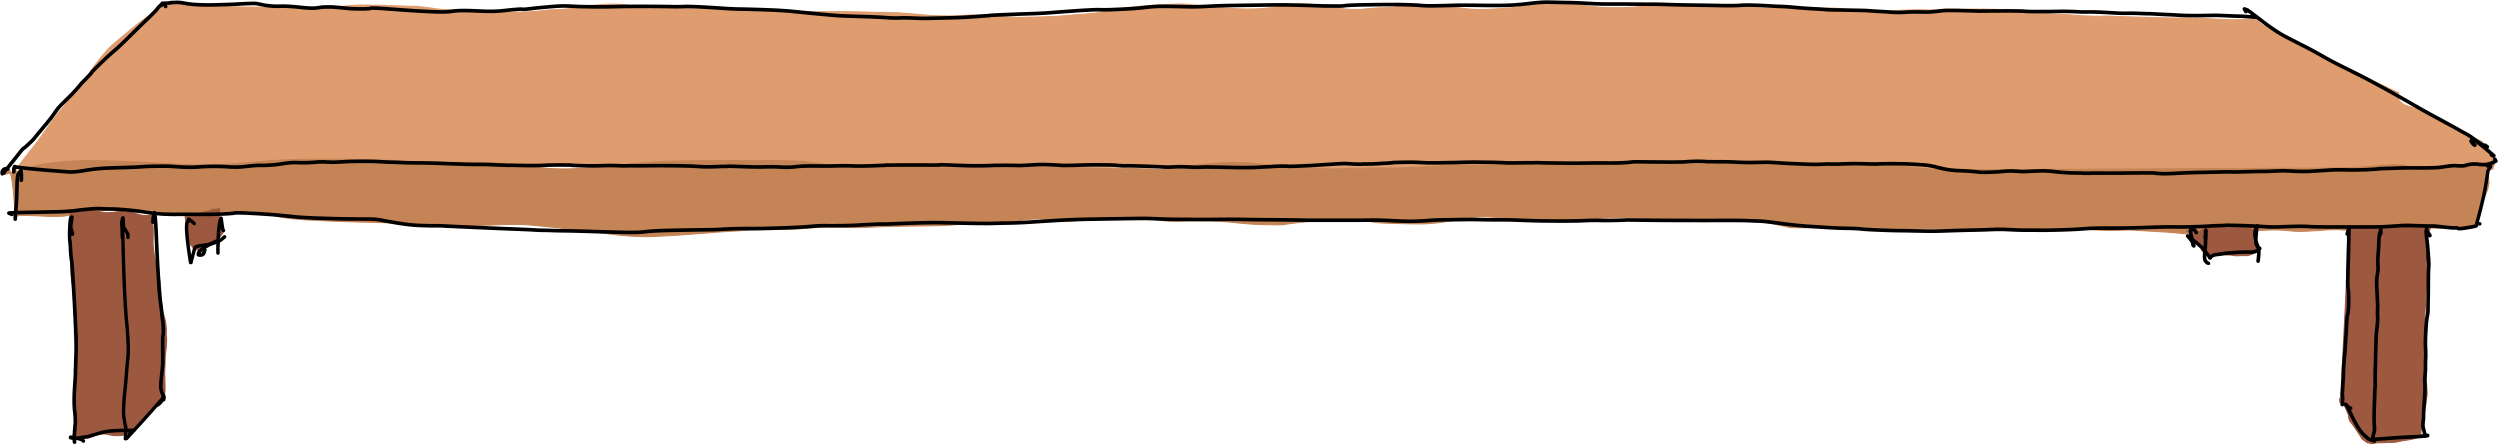 <svg width="1162" height="208" xmlns="http://www.w3.org/2000/svg"><g fill="none" fill-rule="evenodd" stroke-linecap="round" stroke-linejoin="round"><path d="m1153.488 65.751.074.041.421.2a6.018 6.018 0 0 0-.296.956.422.422 0 0 0-.018.151c-.008.316.007.631.044.945a.95.95 0 0 0 .08.323c.087.24.188.476.302.705.062.146.155.283.28.411l.428.448.206.215c.054.063.25.194.587.393.338.2.898.495 1.682.887l.664.367c.178.31.303.502.374.578.324.44.56.755.707.945.148.19.365.465.652.821-.026.432-.045.83-.057 1.194-.186.524-.366 1.07-.539 1.636a43.19 43.19 0 0 0-.42 1.706l-.007.017c-1.947.083-5.607.172-10.98.267-9.582.2-16.994.31-22.234.327-5.24.017-9.618.024-13.134.02a10308.102 10308.102 0 0 1-18.414-.028 156626.721 156626.721 0 0 1-53.367-.152l-17.775-.052-17.774-.052a968095743.573 968095743.573 0 0 1-870.934-2.547c-5.924-.017-11.85-.033-17.779-.047-5.927-.014-11.87-.012-17.828.005-5.958.018-11.99.116-18.1.294-6.108.178-12.353.498-18.733.96-6.38.463-12.748.897-19.106 1.303-6.356.406-12.409.453-18.158.141a383.62 383.62 0 0 1-16.822-1.276l.254-.518c.17-.345-.203.64-1.117 2.956.522-1.103.774-1.562.754-1.376.03-.2 1.032-1.577 3.006-4.135 1.974-2.557 3.45-4.44 4.428-5.65a86.304 86.304 0 0 0 2.271-2.905c.536-.726 1.57-2.17 3.1-4.335 1.531-2.164 2.92-4.119 4.166-5.863 1.246-1.744 2.19-3.008 2.833-3.793.643-.785.978-1.163 1.006-1.133.028.03.573-.61 1.633-1.917a64.848 64.848 0 0 0 2.69-3.526c.732-1.042 1.724-2.314 2.975-3.815 1.252-1.5 2.172-2.657 2.761-3.47.59-.815 1.548-2.152 2.878-4.01a251.013 251.013 0 0 1 5.404-7.296c.298-.38.62-.77.965-1.169.346-.4.532-.612.556-.64.024-.028.012.004-.038.094s.181-.16.693-.755c.513-.594.87-1.018 1.07-1.272.2-.254.546-.621 1.04-1.103.495-.481 1.027-.98 1.596-1.496.57-.516 1.065-.94 1.487-1.272.422-.332.911-.747 1.466-1.243.556-.496.877-.774.962-.832.086-.058.101-.05.047.026-.054.075-.011.04.13-.103.14-.143.822-.723 2.048-1.74a167.541 167.541 0 0 1 2.853-2.326 26.086 26.086 0 0 0 1.506-1.26c.328-.307.52-.477.575-.513.055-.036.044-.015-.032.063-.076.079.108-.063.552-.426.445-.362.99-.781 1.636-1.257l1.853-1.359c.588-.431.881-.65.88-.657a8.145 8.145 0 0 1 .478-.39c.321-.255.431-.34.331-.256-.1.086-.1.095-.002.027.1-.068.104-.066.016.004s-.102.085-.044.043c.06-.041.486-.35 1.281-.926.796-.575 1.159-.814 1.087-.716.796-.585 1.137-.835 1.023-.75.514-.416 1.388-1.21 2.622-2.38 1.148.043 1.532.04 1.151-.008.98-.318 1.346-.448 1.101-.392a7.197 7.197 0 0 1 1.537-.286c.463-.028 1.105-.066 1.926-.112.822-.046 1.21-.058 1.164-.036-.046.022-.033.005.037-.052.071-.056.46-.043 1.165.041.707.084 1.435.205 2.183.362.748.158 1.288.257 1.62.296.33.04 1.202.167 2.612.382 1.412.216 2.572.355 3.482.415.911.062 1.782.09 2.613.084.832-.005 1.28-.014 1.342-.026.064-.012.23-.015.5-.01.268.003.556.01.862.017.306.008.753 0 1.34-.026.586-.024.816-.05.69-.074-.125-.024-.008-.042.352-.056.36-.012.793-.023 1.3-.03.505-.008 1.46.007 2.861.045 1.403.038 2.526.077 3.37.118.843.042 1.509.066 1.995.074.487.009.816.017.988.024.173.008.444.017.812.026.37.01 1.547.019 3.533.028 1.986.009 3.745.033 5.276.071 1.531.039 2.927.076 4.19.112 1.26.037 2.4.06 3.416.072 1.017.012 1.794.036 2.331.071.537.036 1.545.122 3.025.256 1.48.136 2.707.206 3.682.211.975.006 1.893.004 2.754-.006.862-.01 2.637-.067 5.326-.174 2.69-.106 5.118-.21 7.285-.31 2.168-.101 4.588-.342 7.261-.722 2.674-.38 6.167-.543 10.48-.493 4.314.05 8.326.148 12.035.292 3.71.145 6.514.225 8.412.24 1.898.015 3.933.165 6.105.45 2.172.286 4.167.556 5.983.811 1.816.256 3.91.354 6.28.295 2.37-.058 4.564.066 6.58.372 2.017.307 4.609.591 7.775.853 3.166.262 5.586.361 7.26.297 1.673-.064 4.327-.142 7.961-.232 3.634-.09 6.777-.238 9.427-.444 2.65-.205 4.425-.38 5.323-.522.9-.142 2.577-.236 5.033-.28 2.456-.043 6.368-.49 11.734-1.338 5.367-.848 10.051-1.254 14.052-1.219 4.001.036 7.042.274 9.124.714 2.082.442 3.628.723 4.64.844a55.97 55.97 0 0 0 3.091.283c1.052.068 3.598.112 7.64.133 4.042.02 9.181.099 15.416.233 6.236.134 10.93.294 14.082.478 3.152.185 5.538.308 7.16.37 1.622.063 4.598.085 8.93.067 4.33-.017 7.71-.051 10.134-.103 2.426-.05 4.54.04 6.343.274 1.804.234 3.415.322 4.834.265 1.42-.056 5.075-.088 10.967-.096 5.892-.006 10.558.046 14 .158 3.44.113 7.013.19 10.717.232 3.705.042 7.3.216 10.785.521 3.486.306 6.216.546 8.192.722 1.976.176 4.615.288 7.92.336 3.303.05 5.681.02 7.133-.086 1.453-.106 2.737-.187 3.853-.243 1.116-.056 2.733-.08 4.85-.07 2.117.01 4.545.134 7.285.372 2.74.239 4.63.388 5.668.448 1.038.06 2.323.133 3.855.217 1.532.086 2.801.106 3.806.061 1.005-.044 3.413-.106 7.225-.184 3.812-.077 6.9-.196 9.261-.357 2.363-.16 4.203-.311 5.52-.452 1.318-.14 2.9-.263 4.744-.37 1.845-.106 3.644-.248 5.396-.428 1.754-.18 3.07-.358 3.946-.534.877-.176 3.592-.666 8.146-1.472 4.554-.805 9.36-1.364 14.418-1.677 5.06-.312 8.886-.522 11.482-.628 2.596-.106 4.412-.116 5.448-.032 1.036.084 3.08.243 6.131.475 3.052.233 5.873.5 8.465.8 2.592.302 4.97.53 7.131.686 2.163.156 4.547.253 7.152.291 2.606.038 5.447-.077 8.523-.346 3.078-.27 6.394-.718 9.948-1.348 3.556-.63 6.808-.823 9.756-.58 2.95.241 5.64.562 8.068.961 2.43.4 4.617.733 6.561 1a60.09 60.09 0 0 0 6.225.501c2.206.069 3.91.028 5.114-.123a70.829 70.829 0 0 1 2.753-.304c.632-.052 1.5-.116 2.603-.194a65.556 65.556 0 0 1 2.503-.14l3.196-.084a36.476 36.476 0 0 0 4.973-.49c1.75-.287 4.134-.48 7.152-.58 3.018-.1 5.576-.066 7.672.104 2.096.17 3.812.253 5.147.246 1.336-.007 2.68.045 4.032.155 1.352.11 2.434.268 3.246.472.812.204 2.592.433 5.34.686a62.53 62.53 0 0 0 7.857.251c2.49-.086 5.209-.235 8.155-.447 2.946-.212 5.63-.473 8.05-.785 2.42-.31 4.405-.557 5.955-.74 1.55-.183 3.648-.346 6.295-.489a185.18 185.18 0 0 1 6.51-.258c1.692-.03 3.438.045 5.237.223 1.8.178 3.954.44 6.464.787 2.511.346 4.931.59 7.261.731 2.331.14 5.063.195 8.196.162 3.134-.033 5.753-.134 7.856-.303 2.104-.168 3.539-.27 4.305-.305.767-.035 2.315-.042 4.645-.022 2.33.02 5.57.062 9.72.125 4.15.064 7.833.089 11.047.076 3.216-.013 5.963-.064 8.243-.154 4.561-.18 8.022-.211 10.384-.096 2.362.116 4.084.22 5.167.313 1.084.094 1.93.204 2.541.332.61.128 2.41.195 5.398.2 2.99.005 6.015-.042 9.08-.142 3.063-.1 6.33-.097 9.801.007 3.47.104 6.465.15 8.985.135 2.52-.014 5.392.169 8.617.548 3.226.38 5.744.591 7.554.635 1.811.044 3.192.097 4.144.16.952.062 3.353.035 7.202-.082 3.85-.116 7.41-.235 10.683-.357 3.272-.122 5.703-.134 7.293-.036 1.59.099 3.638.046 6.143-.159 2.506-.204 4.857-.26 7.052-.165 2.196.095 4.32.11 6.372.045 2.052-.064 4.55-.085 7.491-.062 2.942.024 5.401.13 7.38.322 1.978.192 4.012.31 6.102.353 2.091.044 4.45.249 7.078.615s5.174.618 7.636.756c2.463.138 4.372.237 5.726.298 1.354.062 2.846.138 4.475.23 1.63.09 3.034.182 4.213.275 1.18.094 2.077.158 2.694.193l1.795.102c.58.034 1.25.06 2.01.08.761.019 1.512.035 2.254.05.742.014 1.465.023 2.167.026.704.004 1.244-.002 1.622-.018.378-.015.601-.038.67-.069.07-.031 1.26-.002 3.574.088 2.315.09 4.845.178 7.59.262 2.744.086 6.765.202 12.062.35 5.298.147 9.594.214 12.888.198 3.294-.014 6.759.065 10.393.237l9.464.454c2.676.13 4.638.167 5.888.111 1.25-.055 2.052-.078 2.405-.069.354.01.507.008.46-.007-.049-.014.124-.036.516-.064a67.08 67.08 0 0 1 1.783-.092 41.1 41.1 0 0 0 1.32-.064c.083-.01.112-.016.085-.017-.027-.001-.028-.003-.004-.006.026-.002.027-.006.005-.01s-.03-.006-.024-.008a1.24 1.24 0 0 1 .066-.008c.038-.004.308-.014.81-.03s1.15.035 1.943.151c.422.872.62 1.163.593.872.51.802.731 1.07.665.807.944.887 1.32 1.156 1.124.808 1.413.902 1.952 1.172 1.617.808-.066-.184.112-.143.534.124.422.267 2.472 1.494 6.148 3.68a376.19 376.19 0 0 0 9.597 5.542c2.722 1.509 4.871 2.665 6.448 3.47a68.935 68.935 0 0 0 4.474 2.094c1.405.593 2.425 1.01 3.06 1.254.636.244.945.372.926.384-.018.013-.069-.043-.15-.169-.083-.125 1.59.576 5.021 2.103 3.431 1.528 5.969 2.746 7.613 3.656 1.646.91 4.019 2.117 7.12 3.62a354.273 354.273 0 0 0 11.027 5.141l-.136.398c-.066.193-.113.41-.14.65-.028.24-.017.602.031 1.084-.005.126.05.373.167.74.117.366.293.702.528 1.006.236.305.667.692 1.293 1.16.493.326 1.126.646 1.898.962.811.255 1.808.533 2.99.835.444.142.89.282 1.34.418.447.138 1.41.43 2.886.88l.628.22.33.153c.938.468 1.576.785 1.914.95a519.674 519.674 0 0 0 4.079 1.941c.283.133.46.212.532.237.792.383 1.347.65 1.665.8.318.149.484.226.497.231l.255.137c.62.475.935.716.946.723l.017.014.571.728.53.628a12.99 12.99 0 0 0 1.69 1.67c.77.468 1.281.75 1.535.85.78.405 1.325.663 1.636.772.772.347 1.315.57 1.63.671.738.3 1.217.484 1.44.55.67.277 1.085.436 1.244.475l.33.095 1.03.407.457.155c.68.299 1.03.452 1.054.458l.443.168c.634.302 1.018.476 1.152.523l.518.213c.618.27.939.408.961.415" stroke="#DE9C6F" stroke-width=".5" fill="#DE9C6F" fill-rule="nonzero"/><path d="m1159.071 76.964-.116.416-.456-.06c.018-.02-.023-.036-.123-.047a8.62 8.62 0 0 1-.399-.053c-.167-.025-.265-.047-.293-.065-.027-.017.075.006.307.068.232.064-.206-.144-1.316-.622.308-.5.47-.763.484-.788a14.29 14.29 0 0 1-.24.838c.012.003.014.02.006.05l-.138.545c-.084.334-.121.505-.11.513.01.008.021-.023.03-.092.01-.068-.026.288-.109 1.07-.083.78-.065 1.99.053 3.627.118 1.638.189 2.587.211 2.846.023.26 0 .313-.067.161-.066-.152-.108-.065-.125.263-.016.328-.054.692-.115 1.091-.06.4-.142.77-.243 1.111-.1.34-.448 1.277-1.04 2.807a90.713 90.713 0 0 1-1.888 4.505c-.665 1.474-.923 1.931-.775 1.373-.007-.086-.104.23-.292.95-.186.72-.32 1.283-.404 1.69-.083.405-.122.546-.117.422.005-.124-.003-.163-.025-.118-.02.046-.052.198-.094.458-.04.26-.103.778-.186 1.552a6.651 6.651 0 0 1-.549 2.086c-.283.616-.387.772-.313.466.075-.306-.106-.123-.543.55a4.7 4.7 0 0 0-.049.073l-.047-.02c-.408.237-.63.38-.663.43.03.005-.106.149-.405.432-.298.284-.567.465-.805.543-.238.079-.346.109-.326.09.021-.02.03-.03.03-.028a3.525 3.525 0 0 1-.122.042c-.078.027-.45.053-1.117.08-.666.025-1.402.046-2.209.061a53.73 53.73 0 0 1-2.507-.015 13.61 13.61 0 0 1-2.472-.289c-.783-.168-1.152-.22-1.108-.154.075 0-.235-.052-.929-.155.064-.017.052-.023-.036-.017-.088.006-.451.051-1.09.135-.64.085-.936.12-.888.103.048-.015.046-.018-.005-.008a2.05 2.05 0 0 0-.213.056c-.09.028-.552.076-1.386.142.052.048-.475.044-1.58-.01a139.97 139.97 0 0 1-1.628-.083c.02-.001-.418-.019-1.313-.053-.894-.034-2.219-.032-3.975.004-1.755.037-3.267.02-4.536-.052-1.268-.071-3.24-.03-5.919.123-2.677.154-6.119.307-10.325.461-4.206.155-7.534.297-9.984.427-2.449.13-4.523.113-6.222-.05-1.699-.165-4.176-.136-7.43.085-3.254.22-6.117.394-8.589.52-2.472.126-4.629.11-6.47-.048-1.843-.157-2.59-.24-2.243-.249.348-.008.33-.013-.055-.013-.384 0-.765-.013-1.144-.04a87.51 87.51 0 0 1-1.11-.087 63.31 63.31 0 0 0-1.027-.079 46.026 46.026 0 0 0-1.902-.057c-.944-.016-2.1 0-3.47.05-1.369.048-2.434.09-3.195.126l-3.619.172c-1.65.08-2.867.133-3.649.16-.782.027-2.54.082-5.277.164-2.735.083-5.943.3-9.624.653-3.68.354-5.898.525-6.656.514-.757-.01-1.886.008-3.388.053-1.5.046-3.378-.056-5.633-.305-2.254-.248-4.82-.463-7.699-.644-2.879-.181-5.359-.325-7.44-.43-2.08-.107-4.093-.233-6.039-.377-1.946-.143-4.31-.14-7.096.007-2.785.148-5.395.162-7.83.042-2.435-.12-4.193-.237-5.274-.353-1.08-.115-2.577-.164-4.489-.147-1.91.018-4.667-.016-8.269-.102-3.6-.086-6.023-.111-7.267-.077-1.244.034-2.147.055-2.71.062-.562.008-1.326 0-2.292-.02-.964-.02-2.18-.074-3.645-.16-1.465-.088-3.56-.08-6.287.026-2.725.106-6.862.177-12.412.215-5.549.038-10.908.038-16.076 0-5.167-.038-8.895-.09-11.185-.156a92.415 92.415 0 0 0-6.53.033c-2.065.088-4.315.104-6.75.047a369.62 369.62 0 0 1-8.418-.306 397.94 397.94 0 0 1-7.012-.368c-1.498-.1-2.797-.194-3.897-.286a71.78 71.78 0 0 0-3.529-.2 71.665 71.665 0 0 0-4.476.013c-1.73.052-3.531.088-5.403.11-1.87.021-4.452.119-7.744.292-3.292.174-7.234.206-11.828.096-1.967-.428-4.146-.906-6.538-1.432a128.337 128.337 0 0 0-8.03-1.469c-2.963-.454-5.404-.733-7.324-.838-1.92-.104-3.399-.136-4.437-.097-1.038.04-2.692.009-4.963-.095-2.27-.103-4.922-.113-7.952-.029-3.03.084-6.047.173-9.05.267-3.004.094-5.287.104-6.85.03-1.564-.074-3.483-.16-5.758-.259-2.274-.1-4.578-.218-6.912-.358-2.334-.138-5.079-.241-8.236-.309-3.157-.066-6.018-.05-8.583.051-2.564.102-5.323.302-8.279.602-2.954.3-5.696.495-8.224.581-2.528.088-5.393.081-8.597-.019-3.202-.1-6.033-.231-8.492-.396-2.458-.164-5.904-.337-10.339-.518-4.434-.18-7.815-.375-10.143-.585a40.05 40.05 0 0 0-6.713-.064c-2.148.167-4.61.5-7.383.997a272.351 272.351 0 0 1-9.535 1.514c-3.583.512-7.3.745-11.153.701a574.06 574.06 0 0 1-9.538-.172c-2.507-.07-4.668-.145-6.483-.224-1.815-.08-3.984-.347-6.508-.804-2.523-.456-6.293-.912-11.309-1.368-2.77.076-5.903.308-9.399.698-3.496.39-6.719.73-9.67 1.018-2.95.288-6.264.717-9.938 1.288-6.28 0-11.036-.117-14.267-.35-3.23-.234-5.63-.442-7.202-.625-1.57-.182-3.237-.337-5-.467-1.764-.13-3.809-.25-6.136-.364a101.721 101.721 0 0 0-6.504-.125c-2.008.03-3.797.08-5.365.148a164.67 164.67 0 0 1-5.914.137 35.104 35.104 0 0 1-6.973-.64c-2.299-.446-4.583-.816-6.85-1.112a67.76 67.76 0 0 0-7.003-.536c-2.684.073-5.772.264-9.262.573-3.49.309-7.239.67-11.247 1.086-4.007.415-7.005.6-8.994.558a195.755 195.755 0 0 1-4.456-.13c-1.799-.165-3.096-.333-3.89-.506-.794-.172-1.985-.294-3.575-.364-1.589-.07-4.06.088-7.415.472-3.353.385-5.697.594-7.033.626-1.335.032-2.657.089-3.965.17-1.307.08-3.115.162-5.423.246a345.84 345.84 0 0 0-7.02.326 97.485 97.485 0 0 0-7.087.66c-2.352.307-5.166.503-8.444.588-3.277.085-8.16.16-14.65.225-6.49.066-12.012.217-16.568.453-4.556.237-8.206.3-10.952.191-2.744-.11-4.572-.187-5.483-.234a72.24 72.24 0 0 0-3.039-.087c-1.116-.01-2.854.075-5.216.255-2.36.18-5.276.39-8.748.632-3.472.24-8.235.382-14.29.422-6.057.042-9.689.13-10.897.265-1.208.136-3.292.284-6.252.445-2.959.162-6.192.38-9.7.655-3.507.276-7.29.57-11.349.882-4.058.313-9.158.62-15.3.924-6.142.304-13.185-.079-21.127-1.147-7.942-1.068-13.768-1.8-17.476-2.198-3.708-.396-6.607-.705-8.697-.926a887.68 887.68 0 0 0-9.775-.95c-4.427-.413-9.519-.491-15.275-.235-5.755.257-11.071.367-15.949.33a381.364 381.364 0 0 1-15.769-.47c-5.636-.277-10.11-.476-13.423-.596-3.312-.12-6.044-.192-8.198-.217-2.153-.024-6.357-.125-12.612-.302a981.064 981.064 0 0 1-21.103-.849c-7.814-.39-13.506-1.045-17.077-1.966-3.57-.921-6.097-1.533-7.583-1.836-1.486-.302-3.461-.438-5.927-.408-2.465.03-5.49.072-9.075.124-3.584.053-5.714.153-6.389.3-.674.147-1.435.255-2.283.323-.848.068-1.919.152-3.213.25-1.293.098-3.378.148-6.254.15-2.876 0-5.046-.076-6.512-.229a185.661 185.661 0 0 1-5.252-.637 544.65 544.65 0 0 0-4.195-.55c-.762-.094-2.484-.227-5.166-.398-2.682-.17-6.088-.182-10.218-.036s-6.717.314-7.76.506a72.601 72.601 0 0 0-1.508.282c.04-.004-.267.049-.92.157-.655.109-1.617.26-2.887.456-1.27.195-2.997.389-5.18.582-2.183.194-3.884.39-5.104.59-1.218.199-2.075.335-2.569.41-.494.073-1.727.125-3.7.156-1.974.03-3.638.008-4.992-.07a360.16 360.16 0 0 0-6.596-.282c-3.043-.111-4.53-.12-4.462-.025.07.095.157.076.262-.058.106-.133-.116-.167-.666-.1-.55.065-1.02.172-1.41.32.137-.388-.08-.246-.65.426-.492-2.134-.72-3.161-.684-3.083.037.078.05.138.041.18-.008.04-.028-.147-.06-.563a28.966 28.966 0 0 0-.109-1.157 37.176 37.176 0 0 1-.119-1.188c-.037-.437-.118-1.255-.242-2.454a138.337 138.337 0 0 1-.342-3.879 55.98 55.98 0 0 0-.518-4.42 38.982 38.982 0 0 0-.869-4.21c-.337-1.247-.635-1.62-.894-1.116a.523.523 0 0 0-.15.178c-.182-.432-.524-.15-1.027.844-.036-.06-.149.152-.338.638-.1.026-.128.198-.068.516a93.728 93.728 0 0 0 8.362-2.377c2.57-.87 5.586-1.626 9.05-2.268 3.464-.642 7.735-1.13 12.812-1.463 5.078-.333 11.655-.365 19.732-.095 8.078.27 16.792.695 26.141 1.271 9.35.577 17.351.691 24.006.343a477.68 477.68 0 0 0 19.48-1.41c6.33-.593 13.288-.93 20.875-1.009a801.721 801.721 0 0 1 47.762.918 419.66 419.66 0 0 0 24.84.491c8.055-.086 14.857.177 20.406.79 5.55.611 10.874 1.197 15.973 1.756 5.1.56 10.955.667 17.567.32 6.613-.346 13.642-.951 21.086-1.815 7.444-.863 14.73-1.39 21.856-1.58 7.128-.191 14.524-.281 22.19-.27a6271.015 6271.015 0 0 0 24.448-.01c4.317-.008 8.169.082 11.555.272 3.387.19 6.943.577 10.67 1.16 3.725.582 10.772.994 21.14 1.234s23.503.361 39.405.363c15.903.002 30.657.046 44.261.133 13.605.087 24.207.204 31.805.35 7.6.148 13.111.272 16.535.374 3.424.102 4.73.233 3.92.392-.811.16-3.923.367-9.335.623-5.412.256-9.518.468-12.32.636-2.8.169-2.507.22.882.156 3.39-.064 7.954-.342 13.692-.834a390.054 390.054 0 0 0 17.822-1.957 275.84 275.84 0 0 1 18.381-1.814 96.032 96.032 0 0 1 18.34.57c6.115.776 12.635 1.351 19.56 1.727 3.462.188 7.02.305 10.674.35 3.654.045 7.404.019 11.25-.079 3.847-.098 7.412-.163 10.696-.195 3.284-.03 6.31-.05 9.08-.059 2.77-.008 5.504-.06 8.2-.152 2.697-.093 5.353-.218 7.968-.374 2.616-.155 5.34-.338 8.172-.548 2.833-.21 5.66-.304 8.478-.284 2.82.02 5.775.046 8.868.074 3.093.029 6.355-.05 9.787-.237 3.432-.186 6.449-.209 9.05-.067 2.6.142 5.25.227 7.95.253 2.702.028 5.405.002 8.11-.077 2.705-.078 5.662-.185 8.87-.319 3.208-.134 6.845-.126 10.91.024 4.066.15 8.541.239 13.426.267 4.886.029 11.608-.014 20.168-.129 8.56-.114 16.145-.208 22.754-.282 3.306-.036 6.291-.052 8.957-.047 2.667.006 5.521.044 8.563.114 3.042.07 5.248.186 6.62.346 1.107.113 1.85.22 2.23.32.38.1-1.076.257-4.368.47a259.4 259.4 0 0 1-10.744.454c-3.87.09-6.217.186-7.037.288 1.046-.012 2.814-.173 5.303-.484 2.49-.31 5.241-.656 8.253-1.04a54.284 54.284 0 0 1 9.393-.42c3.114.132 6.306.255 9.574.367 3.27.114 6.596.114 9.98.002 3.384-.112 6.741-.236 10.07-.372a401.12 401.12 0 0 1 9.857-.073c3.291.016 6.487.133 9.59.351 3.1.219 5.894.482 8.378.79 2.485.309 4.889.594 7.211.855 2.302.218 4.71.39 7.226.515 2.516.126 5.163.21 7.942.253 2.891.012 5.817.014 8.78.006 2.96-.007 5.933-.017 8.915-.03a8557882.567 8557882.567 0 0 1 53.737-.25 160417.018 160417.018 0 0 0 35.825-.166 160429.931 160429.931 0 0 1 35.825-.166l17.913-.084 8.966-.045c2.991-.016 5.995-.037 9.012-.064 3.08-.053 6.291-.162 9.634-.328 3.344-.166 6.875-.421 10.594-.767 3.72-.344 6.764-.462 9.133-.353 2.37.11 3.97.495 4.796 1.153.82.68 2.164 1.006 4.034.98 1.871-.026 3.932-.212 6.184-.558 2.252-.345 4.707-.584 7.364-.718a303.34 303.34 0 0 1 7.647-.29c2.44-.061 4.653-.157 6.637-.289 1.985-.13 4.537-.32 7.657-.57" stroke="#C48455" stroke-width=".5" fill="#C48455" fill-rule="nonzero"/><path d="M34.102 101.193c-.436-.108-.59-.149-.464-.12l-.39-.265a7.055 7.055 0 0 1-.15-.363.993.993 0 0 0-.037-.186c.05-.357.055-.476.014-.358.004-.02.014-.09.03-.21-.043.047-.065.347-.065.897a155.602 155.602 0 0 1-.029 3.021 9.63 9.63 0 0 0 .012.844c.016.22.055.94.117 2.157.062 1.218.145 2.146.247 2.785.102.639.131 1.136.087 1.49a35.014 35.014 0 0 0-.1.861c-.002-.004.003-.022.013-.054.011-.032-.022.139-.099.511-.076.373-.178 1.24-.306 2.6a36.228 36.228 0 0 0-.15 4.113c.027 1.383.055 2.43.084 3.144.03.714.04 1.221.033 1.521l-.018.792a7.756 7.756 0 0 1-.015.39 4.079 4.079 0 0 0-.003.321c.002.184.01.396.025.634.015.24.017.317.006.231-.01-.086-.003.262.023 1.044.027.782.122 1.796.284 3.042l.358 2.748c.077.587.155 1.223.235 1.907a64.58 64.58 0 0 1 .311 3.44c.02.35.055.83.104 1.437.05.609.073 1.192.071 1.75 0 .558.004 1.27.016 2.14.012.869.038 1.542.08 2.02.043.478.085 1.024.127 1.638.042.615.062 1.081.06 1.4l-.007.911c-.002.29-.004.43-.006.418l.038 1.498c.028 1.01.015 2.089-.039 3.235-.052 1.148.009 2.61.183 4.39.175 1.779.316 3.162.422 4.148.107.987.155 1.688.145 2.102-.01.414-.014.77-.01 1.07.002.3.042.824.12 1.574.078.75.113 1.467.104 2.151-.009.684-.041 1.508-.097 2.471-.054.964-.082 1.93-.084 2.9 0 .97-.016 1.93-.044 2.88-.028.949-.025 1.846.007 2.69.034.846.063 1.473.088 1.882a32.402 32.402 0 0 1 .06 1.437l.007.194c.007.172-.014.501-.063.99a31.018 31.018 0 0 1-.196 1.546 12.8 12.8 0 0 0-.14 1.181 7.537 7.537 0 0 0-.005.692l.024.478c.006.103.013.306.023.608.01.303-.003.693-.039 1.171a70.818 70.818 0 0 0-.153 2.915c-.002.188.002.465.012.83.01.364 0 .727-.028 1.087s-.06.65-.093.872a113.337 113.337 0 0 1-.155 1.016 92.92 92.92 0 0 1-.044.305 7.023 7.023 0 0 0-.022.17c-.002.03-.025.142-.069.337-.042.195-.098.475-.166.84-.068.366-.116.697-.143.993-.026.296-.03.514-.01.654.02.14.025.197.014.171-.01-.025-.013-.025-.008.001.006.026.002.02-.01-.016-.013-.035.002.048.046.25a19.976 19.976 0 0 1 .19 1l.004.023c0-.006.003.01.012.05.01.039.055.136.14.291.083.155.123.227.12.215-.002-.012.005-.02.021-.026.322.195.438.28.35.255.35.125.462.185.336.18-.154 0-.003.078.453.231.456.154.896.248 1.32.281.424.034.724.03.9-.012.175-.042.406-.09.692-.144.287-.054.468-.096.544-.124.076-.028.093-.036.05-.026-.045.012.083-.01.381-.062a6.3 6.3 0 0 1 .825-.093c.252-.01.496-.041.734-.096.238-.054.752-.252 1.541-.595.79-.343 1.428-.581 1.918-.714.49-.132.855-.205 1.093-.22.24-.014.629-.064 1.167-.15a8.156 8.156 0 0 1 1.627-.095c.546.023 1.063.1 1.553.234.49.133 1.077.25 1.761.353.685.104 1.262.155 1.73.155l1.418.003c.477.002.83-.008 1.06-.03a5.44 5.44 0 0 0 .868-.149.137.137 0 0 1 .057-.012c.014.002.005-.004-.027-.02-.03-.015.23-.083.784-.203.555-.12 1.149-.28 1.781-.482.633-.201 1.056-.378 1.27-.532.213-.154.422-.29.626-.41.205-.12.3-.178.287-.174-.013.004-.02.008-.024.011-.002.004.087-.06.267-.19.181-.13.28-.203.298-.223a.267.267 0 0 0 .037-.047c.007-.012-.002-.003-.027.03-.024.031.058-.054.245-.257.188-.203.348-.391.482-.565.134-.174.239-.312.315-.416.077-.103.107-.146.09-.13-.016.017.022-.02.112-.109.09-.088.52-.584 1.29-1.486a69.75 69.75 0 0 0 1.833-2.224c.454-.581.767-.97.941-1.167.174-.196.472-.49.896-.88.424-.39.756-.691.998-.904.242-.212.382-.338.42-.376.037-.038.101-.101.192-.188.092-.086.218-.21.378-.372s.414-.408.762-.737c.35-.33.64-.607.873-.834.234-.227.381-.381.442-.462.062-.08.11-.138.145-.174a2.39 2.39 0 0 0 .153-.186c.068-.087.204-.294.408-.62.205-.325.36-.578.466-.76a7.34 7.34 0 0 1 .271-.439.915.915 0 0 0 .104-.166c-.006 0 .003-.017.025-.05.023-.033.028-.033.015 0-.012.031-.014.013-.006-.056.008-.068.127-.282.357-.642.23-.358.417-.607.56-.745.142-.138.278-.262.406-.372.13-.11.172-.154.13-.13-.044.023-.03.019.038-.013a.962.962 0 0 0 .27-.227c.11-.12.2-.263.268-.428.068-.165.1-.246.097-.244-.002.004-.002-.006.002-.028a14.298 14.298 0 0 0 .074-.407c-.004.015-.003 0 .003-.045s.006-.046-.002-.004c-.007.043.024-.118.092-.484.07-.365.113-.642.133-.83.02-.19.03-.316.031-.38a.828.828 0 0 0-.003-.126c-.003-.018-.002.004.002.067l-.05-.49-.03-.01c.086.249.1-.608.044-2.57-.056-1.963-.098-3.461-.124-4.497-.026-1.036-.015-1.821.035-2.357.05-.536.085-1.4.105-2.59.022-1.19.04-2.086.056-2.688.017-.601.098-1.429.243-2.483.146-1.053.236-1.849.268-2.387.033-.538.08-1.288.143-2.252.063-.963.042-1.885-.063-2.766-.104-.88-.135-1.654-.094-2.32.042-.666.041-1.244 0-1.733-.042-.49-.08-.842-.113-1.059-.033-.216-.06-.417-.08-.603l-.078-.657a11.21 11.21 0 0 0-.09-.619 10.895 10.895 0 0 0-.251-1.19 34.405 34.405 0 0 0-.418-1.494c-.054-.176-.1-.32-.14-.43-.038-.112-.078-.23-.119-.357a4.622 4.622 0 0 1-.09-.31c-.02-.081-.025-.119-.015-.113.01.007-.006.014-.048.021-.042.007-.16-.59-.353-1.79-.192-1.2-.315-2.076-.368-2.628a82.998 82.998 0 0 1-.17-2.169c-.06-.894-.118-1.952-.172-3.172a57.894 57.894 0 0 0-.174-2.777 578.53 578.53 0 0 0-.165-1.678 36.15 36.15 0 0 1-.045-.497 4.02 4.02 0 0 0-.03-.303c-.002.003-.006-.007-.01-.03-.004-.024-.012-.014-.023.028-.01.043-.05-.331-.122-1.122a11.132 11.132 0 0 0-.47-2.344 65.327 65.327 0 0 1-.605-2.013c-.159-.57-.307-1.155-.444-1.756a55.74 55.74 0 0 1-.46-2.148 88.573 88.573 0 0 1-.078-.429c-.024-.141-.05-.273-.077-.397a13.362 13.362 0 0 1-.089-.459c-.032-.182-.043-.215-.035-.097.01.118-.047-.171-.167-.868a23 23 0 0 1-.254-1.9 68.652 68.652 0 0 0-.225-2.143c-.1-.858-.15-1.41-.147-1.658.004-.247.02-.944.046-2.09.028-1.145.045-1.986.051-2.523a45.23 45.23 0 0 0-.016-1.77 28.715 28.715 0 0 0-.069-1.467c-.027-.335-.05-.58-.069-.737a1.396 1.396 0 0 1-.019-.272.259.259 0 0 0 .01-.053c-.001-.01.001-.061.007-.155a56.578 56.578 0 0 1 .03-.47c0-.008-.002-.004-.006.011a104.756 104.756 0 0 1 .066-1.287 4.27 4.27 0 0 0 .006-.532l-.015-.245a1.053 1.053 0 0 0-.007-.065 2.369 2.369 0 0 0-.064-.216 1.228 1.228 0 0 0-.044-.133c.01.03.013.043.01.04a.906.906 0 0 1-.005-.166l.005-.347c.003-.124.004-.263.004-.416 0-.153 0-.214-.004-.182a5.203 5.203 0 0 0-.006-.236.487.487 0 0 0-.03-.007c.002-.008-.013-.021-.047-.039.08.022.04-.016-.12-.115a.493.493 0 0 0-.489-.035l-.402.184c-.1.047-.343.121-.727.223-.384.103-.73.16-1.04.174-.31.014-.517.02-.62.017a5.05 5.05 0 0 1-.306-.015c-.1-.007-.19-.022-.27-.045-.081-.022-.096-.022-.046.001.051.024-.261-.018-.937-.125-.674-.107-1.42-.3-2.238-.579-.817-.278-1.402-.475-1.754-.59a8.712 8.712 0 0 0-.844-.24 18.166 18.166 0 0 1-.733-.169.827.827 0 0 0-.24-.033c-.045.005-.067-.011-.069-.048 0-.036-.11-.052-.326-.048a1.942 1.942 0 0 0-.632.118 1.314 1.314 0 0 1-.533.094 5.207 5.207 0 0 1-.208-.017.09.09 0 0 1 .04.015c.016.01.002.016-.042.017-.043.002-.064-.014-.064-.048s-.317-.086-.952-.156a8.553 8.553 0 0 0-1.684-.04l-1.075.091a9.86 9.86 0 0 0-.588.063c-.162.024-.752.096-1.77.217-1.017.122-1.93.173-2.739.154-.808-.018-1.478-.074-2.01-.169-.53-.095-.969-.17-1.314-.224a9.743 9.743 0 0 1-.922-.182 1.87 1.87 0 0 1-.153-.032 2.912 2.912 0 0 1-.357-.103c-.123-.044-.373-.088-.75-.132a15.286 15.286 0 0 0-.953-.086 14.138 14.138 0 0 1-.54-.035 2.735 2.735 0 0 0-.203-.015c-.03 0-.036.002-.014.006s-.032.005-.164.001c-.13-.003-.398-.026-.803-.068-.404-.042-1.003.013-1.795.165a26.43 26.43 0 0 0-1.874.417c-.458.125-.918.225-1.38.3l-.005.012a8.356 8.356 0 0 1-.683.067 195.116 195.116 0 0 1-2.334.158c.026 0 .03 0 .012-.005-.017-.003-.024-.002-.02.003.004.006.018-.015.042-.063.024-.046-.135.022-.477.206-.342.185-.553.311-.635.38.63.583 1.257 1.164 1.88 1.744ZM86.897 100.51c.14.324-.147.024-.863-.9-.05.408.087 1.766.413 4.074.327 2.309.61 4.052.85 5.228.239 1.177.343 2.024.312 2.541-.03.518.174 1.106.61 1.765.438.66.758 1.077.96 1.251.202.174.307.294.314.358.007.064.02.1.04.108.02.008.075.07.166.185.092.116.18.22.264.316.084.095.121.144.113.146-.008.002-.012 0-.014-.009a.528.528 0 0 1 .064.097c.045.073.17.17.372.29.204.12.292.164.266.131-.025-.033-.015-.04.031-.02.046.018.134.035.264.05.131.015.206.012.225-.01a.385.385 0 0 0 .043-.053c.01-.014.116-.034.321-.062.206-.026.304-.02.292.018.105.36.161.484.168.368-.012.354.004.485.046.394-.035.152-.168.5-.399 1.046.097-.186.155-.27.175-.249.128-.135.238-.222.331-.262.094-.04.62-.415 1.576-1.129a594.53 594.53 0 0 0 2.414-1.805c.652-.49 1.134-.862 1.446-1.114.313-.252.845-.607 1.595-1.066a21.15 21.15 0 0 0 1.823-1.22c.464-.357.83-.672 1.098-.948a6.98 6.98 0 0 0 .564-.63c.107-.145.171-.227.192-.246.021-.018.017-.023-.013-.013s-.013-.033.05-.127a8.474 8.474 0 0 1 .382-.52 3.26 3.26 0 0 0 .19-.284c.113-.18.161-.274.142-.286a.08.08 0 0 1-.037-.053c-.006-.023.008-.044.04-.063.033-.018.012-.145-.062-.38-.074-.234-.237-.732-.49-1.494a15.201 15.201 0 0 1-.562-2.2 282.33 282.33 0 0 0-.285-1.635 12.63 12.63 0 0 0-.13-.679c-.018-.067-.057-.24-.116-.519a7.182 7.182 0 0 0-.139-.579 30.864 30.864 0 0 0-.37-.997l-.019-.005c.016-.01.09-.097.22-.262.132-.164.178-.236.137-.214-.04.022-.057.028-.047.017a.735.735 0 0 0 .06-.102c.03-.057.06-.137.09-.239.029-.102.037-.148.023-.138-.014.01-.016.003-.007-.02.01-.024.015-.098.018-.223a6.074 6.074 0 0 0 .005-.238c.002-.02.003-.074.005-.165.003-.091.004-.161.003-.21 0-.048-.017-.025-.053.071-.035.097-.073-.18-.114-.829-.088-.093-.174-.067-.256.077-.082.145-.246.249-.493.312a3.63 3.63 0 0 1-.8.131c-.051.005-.133.01-.247.014a4.324 4.324 0 0 1-.207.007h-.016a146.483 146.483 0 0 1-.637.002c.017 0-.083-.009-.3-.029-.217-.02-.332-.018-.344.004a2.044 2.044 0 0 1-.193.208c-.116.118-.217.217-.303.297a273.935 273.935 0 0 0-11.197 2.72ZM1021.402 109.753l.103-.273c.07-.182.073-.207.012-.075-.044-.354-.07-.49-.078-.406a2.605 2.605 0 0 0-.109-.255c-.072-.156-.102-.211-.09-.165.012.047.02.065.021.054.002-.01-.026-.046-.086-.109a8.909 8.909 0 0 1-.26-.293c-.114-.132-.175-.188-.18-.17-.007.018.017.012.07-.019.054-.03-.333-.084-1.16-.16-.202.29-.27.392-.203.304-.214.527-.293.716-.237.567-.172.414-.247.61-.225.586-.054.35-.085.507-.093.47.041-.093.028-.016-.038.232a5.514 5.514 0 0 0-.139.686c-.026.21-.02.433.02.668.04.236.136.394.288.474.152.08.239.13.26.147.02.019.01.017-.034-.007-.043-.024.135.084.534.324.4.24.766.45 1.102.631.336.18.54.305.61.374.072.07.08.084.026.044-.053-.04.02.047.218.258.2.212.298.315.298.31.296.3.384.408.264.324.265.237.382.354.35.351.151.192.217.29.198.294.142.248.205.372.188.37.11.214.16.317.155.311-.058.179.044.473.308.881.264.41.493.696.687.86.194.163.365.305.513.424.15.12.225.182.226.186a.174.174 0 0 0 .02.03c.013.016.066.078.16.184.095.108.124.152.086.132-.036-.02-.015-.012.065.022s.07.036-.03.006c-.099-.03-.058.026.124.168.182.143.376.219.583.228.208.01.437-.013.69-.068.251-.054.387-.08.405-.078.018.004.015.009-.009.015-.024.008.04.004.192-.01l.51-.048c.188-.017.53-.053 1.024-.109.495-.055.86-.102 1.095-.142.236-.04.363-.058.38-.056.016.002.113-.003.291-.015.178-.01.464-.01.856 0 .392.01.507.027.343.05-.164.023-.033.049.392.078.425.03 1.043.066 1.855.108.812.043 1.415.064 1.808.062.394 0 .672.007.834.023.162.017.575.075 1.238.173.664.099 1.198.15 1.601.155a21.355 21.355 0 0 0 1.425-.019c.252-.013.502-.022.75-.026.25-.004.507-.006.773-.007.266 0 .376.005.328.015-.047.01-.07.007-.068-.009.003-.015.104-.03.304-.043.2-.014.432-.004.698.03.266.032.406.042.418.03.013-.012.033-.018.06-.016.025.002.085-.002.178-.012a14.583 14.583 0 0 1 .164-.016 8.108 8.108 0 0 0 .511-.084l.36-.064a.388.388 0 0 0 .071-.02c.046-.015.02-.006-.075.028-.094.035.078-.027.516-.186a9.359 9.359 0 0 0 1.4-.618 5.471 5.471 0 0 1 .603-.161c.245-.056.268-.095.07-.117-.198-.022.152-.09 1.05-.2.023-.171.027-.254.013-.249a114.831 114.831 0 0 1-.052-.416 15.245 15.245 0 0 1-.054-.526c-.01-.134-.014-.17-.012-.108.003.063-.006.03-.028-.1a9.23 9.23 0 0 1-.069-.475 34.593 34.593 0 0 1-.067-.478c-.04-.301-.065-.453-.073-.456-.008-.002-.012-.021-.012-.059 0-.038-.004-.035-.014.007-.009.042-.022-.03-.04-.219a9.678 9.678 0 0 1-.03-.796c-.004-.342-.009-.502-.016-.478-.006.024-.002.028.011.012.014-.016-.003-.302-.049-.858s-.1-.98-.164-1.272c-.064-.292-.11-.51-.14-.653-.03-.142-.092-.427-.188-.855a12.632 12.632 0 0 1-.227-1.663 1.016 1.016 0 0 0-.038-.019c-.138-.221-.173-.285-.105-.193.07.094.047.074-.067-.06a1.162 1.162 0 0 1-.236-.406c-.043-.138-.26-.316-.649-.535-.389-.218-.563-.316-.52-.296.04.02.035.02-.017-.002a7.251 7.251 0 0 1-.448-.219c.037.016-.036.012-.219-.01-.182-.022-.774-.05-1.774-.082s-2.114-.054-3.343-.066c-1.229-.011-2.169.009-2.82.06-.65.052-1.15.07-1.5.057-.35-.013-.62-.026-.81-.039a19.721 19.721 0 0 0-1.027-.04c-.026 0-.013-.004.041-.01.055-.007-.109-.005-.49.006-.382.012-.803.025-1.265.037-.46.014-.862.006-1.205-.023-.342-.028-.612-.052-.81-.07a3.311 3.311 0 0 1-.33-.038 16.054 16.054 0 0 0-.664-.088c-.42-.052-.92-.05-1.499.01-.578.058-.979.114-1.2.167-.223.054-.477.103-.765.15-.288.045-.615.112-.982.198a4.752 4.752 0 0 0-.905.296c-.237.11-.355.167-.353.17a11.883 11.883 0 0 0-.43.235c-.322.178-.417.233-.285.167.133-.065.072-.031-.183.102a3.522 3.522 0 0 1-.775.3 4.17 4.17 0 0 1-.414.095.867.867 0 0 0-.107 0c-.058.003-.077.004-.057.002.02-.001-.02.012-.12.04-.1.027-.265.025-.495-.005a6.1 6.1 0 0 1-.686-.132 4.179 4.179 0 0 0-.6-.113 8.143 8.143 0 0 1-.292-.032 1.856 1.856 0 0 0-.089-.015 2.126 2.126 0 0 0-.2-.013l-.248-.01c-.068-.003-.07-.006-.008-.009.064-.003-.072-.005-.407-.005a18.264 18.264 0 0 0-.825.012c.051-.003.046-.005-.015-.005a.808.808 0 0 1-.24-.053c-.1-.034-.282-.042-.546-.025a5.65 5.65 0 0 0-.563.058c1.746.822 3.49 1.65 5.228 2.482ZM1091.368 107.602c.088-.304.119-.412.093-.325-.094-.4-.123-.543-.087-.429-.236-.352-.306-.466-.209-.342-.022-.036-.146-.124-.372-.264-.054-.155.113-.225.501-.21.388.016.857.101 1.405.257a6.77 6.77 0 0 0 1.738.25c.61.01 1.155-.008 1.636-.055a60.578 60.578 0 0 1 2.393-.18c.076 0 .313-.014.711-.043.4-.03.7-.036.903-.02.203.015.591.049 1.164.101.573.053 1.042.079 1.408.078.366-.001.78-.03 1.24-.089.462-.057.922-.107 1.381-.149.46-.041.822-.082 1.084-.122.263-.04.528-.076.794-.108.268-.032.558-.078.872-.139.315-.06.669-.121 1.061-.185.392-.063.9-.15 1.52-.258.621-.108 1.382-.283 2.284-.525a26.96 26.96 0 0 1 2.354-.534c.668-.114 1.192-.177 1.573-.19.381-.015.737-.035 1.068-.062a9.88 9.88 0 0 1 .904-.035c.271.005.483.005.636.003.153-.003.394.006.723.024.33.018.677.045 1.042.08l.673.067a7.812 7.812 0 0 0 .688.04c.146.004.221.005.226.003.005-.002-.003.003-.023.013-.02.01.197.011.65.001.454-.01 1-.004 1.637.015a26.24 26.24 0 0 1 1.447.072c.328.03.508.047.54.053.03.006.079.011.143.015l.285.021c.126.01.163.022.113.034-.05.013-.056.02-.016.022.04.002.114.017.222.046l.323.09c.108.03.142.043.104.04a.254.254 0 0 1-.065-.009c-.005-.004.142.055.442.177.3.123.488.204.564.244.076.04.06.055-.05.044l.55.328c.027.016.004.016-.068.001l.18.105c-.214.652-.286.9-.218.746-.143.466-.198.661-.164.587a349.338 349.338 0 0 1-.212.72c-.012.044-.03.119-.054.223a3.873 3.873 0 0 1-.063.255c-.018.067-.146.498-.383 1.294a26.014 26.014 0 0 0-.516 1.957c-.107.509-.153.9-.139 1.173l.032.573c.007.109.015.176.023.202.01.026-.007.017-.049-.028s.015.26.171.916c.157.656.372 1.356.646 2.1.275.746.427 1.304.457 1.674.03.37.062.703.096 1l.117.967c.042.35.057.607.043.773-.013.166-.045.42-.095.762-.05.344-.082.51-.095.501-.112.628-.187.858-.224.692-.037-.166-.07-.02-.102.44-.03.46-.019.915.035 1.367.054.452.058.932.012 1.44-.046.508-.212 1.32-.499 2.434-.286 1.115-.474 1.949-.564 2.501-.089.554-.153 1.12-.192 1.702-.038.582-.07 1.146-.098 1.694-.027.548-.043.943-.048 1.187a6.605 6.605 0 0 1-.02.467c-.008.068-.023.349-.046.841-.022.493-.04.924-.055 1.292-.014.37-.026.625-.037.766-.01.142-.016.155-.016.04l-.003.74c-.002.61-.047 1.524-.137 2.74-.089 1.217-.154 2.037-.196 2.46-.04.422-.059 1.135-.054 2.14.005 1.003.043 1.743.114 2.217.071.475.12.867.146 1.177.028.31.049.497.063.558.016.06.017.31.004.75-.012.437-.03.787-.054 1.048-.023.262-.049.619-.078 1.071-.029.453-.049.914-.059 1.383-.01.469-.016.79-.018.966 0 .176-.007.362-.018.558l-.024.504c-.005.14-.006.204-.004.193a.999.999 0 0 1 .01.185c.002.134.007.17.014.107.008-.062.005.04-.01.307s-.023.512-.025.735l-.004.626a4.9 4.9 0 0 1-.009.365c-.005.049-.004.075.003.078.007.004.015.177.024.52.01.343-.007.78-.05 1.312a45.82 45.82 0 0 0-.096 1.356 21.491 21.491 0 0 0-.03 1.362c0 .19.002.417.006.682.004.266.003.544-.004.834-.006.29-.01.637-.01 1.04-.001.402.02.789.06 1.16.042.37.075.625.1.761.026.137.043.245.05.324.008.08.018.088.032.024.014-.064.04.069.075.398.037.33.065.557.084.682.02.125.043.324.071.598a37.777 37.777 0 0 1 .05.5l.016.11c.008.055.018.153.03.295a2.7 2.7 0 0 0 .053.397c.003.016.008 0 .014-.044.008-.044.02.134.034.533.016.4.036.79.062 1.174.027.383.042.617.045.701.004.085.003.352-.005.801-.007.45-.011.792-.013 1.026 0 .236 0 .413.004.533.004.12.007.167.01.141a.365.365 0 0 0-.005-.084 31.656 31.656 0 0 1 .125 1.779c.032.649.06 1.17.082 1.566.024.396.044.683.058.861.015.18.023.327.024.443.002.116.009.274.021.472.013.198.026.429.04.691.013.262.007.57-.02.921-.029.352-.049.443-.06.272-.013-.17-.082.381-.209 1.655s-.242 2.153-.344 2.635c-.102.483-.209.952-.319 1.407-.11.455-.183.794-.219 1.018-.035.224-.064.435-.086.631-.022.197-.036.284-.042.262-.006-.021-.007-.02-.003.003a.22.22 0 0 1-.005.09c-.008.034-.01.045-.01.032a48.52 48.52 0 0 1-.03 1.079c-.012.32-.059.776-.14 1.37-.08.593-.142 1.027-.185 1.3-.043.273-.068.439-.074.498-.006.06-.04.196-.102.408-.06.212-.098.336-.11.371a5.747 5.747 0 0 0-.077.261 5.28 5.28 0 0 0-.099.415c-.027.14-.032.136-.015-.01.018-.145-.032.044-.15.566-.117.522-.207.93-.269 1.226-.062.296-.1.508-.116.637-.016.13-.02.152-.013.066.007-.086-.012-.015-.056.212a6.139 6.139 0 0 0-.092.826c-.018.324-.034.434-.05.33-.015-.102-.029-.049-.042.161-.012.21.032.382.132.516.102.134.257.27.465.405.21.136.308.2.296.191l.121.07c-.16.042-.524.17-1.09.386a38.87 38.87 0 0 1-2.283.767 23.25 23.25 0 0 1-2.629.663c-.796.148-1.454.254-1.972.32-.518.064-.952.131-1.3.201-.35.07-.697.137-1.04.197-.345.06-.735.141-1.172.241-.436.1-.88.182-1.336.244-.455.063-.799.1-1.03.111-.233.012-.43.02-.596.025-.164.006-.26.003-.289-.01-.028-.014-.236-.026-.625-.037-.388-.01-.95.015-1.687.075a27.33 27.33 0 0 1-1.652.101c-.364.006-.643.005-.835-.004a10.952 10.952 0 0 0-.643-.008c-.236.004-.477.02-.72.05-.245.027-.344.024-.298-.012.046-.036-.184-.005-.69.095-.505.1-.932.176-1.282.228-.348.053-.659.063-.932.03-.273-.034-.395-.056-.367-.066.03-.01.038-.022.028-.038-.01-.015-.07-.04-.183-.076-.112-.036-.512-.095-1.2-.177l-.005.012a3.512 3.512 0 0 1-.058-.042c-.066-.012-.107-.027-.124-.044-.016-.017-.006-.023.032-.018a.58.58 0 0 0 .06.007c.002 0-.119-.081-.364-.242-.244-.16-.354-.239-.33-.235.025.004.047.01.066.02.02.01-.138-.095-.473-.317-.334-.22-.598-.4-.79-.537a4.611 4.611 0 0 1-.448-.352 1.943 1.943 0 0 1-.304-.37c-.096-.15-.099-.193-.008-.132.092.062-.077-.226-.509-.864a430.773 430.773 0 0 1-1.937-2.899c-.86-1.295-1.56-2.282-2.1-2.962-.538-.68-.887-1.196-1.047-1.548a3.763 3.763 0 0 1-.302-.93c-.043-.267-.058-.404-.046-.41.013-.006.007-.077-.017-.213a15.196 15.196 0 0 1-.07-.44c-.025-.16-.044-.236-.058-.229-.014.008 0 .01.045.005.045-.003-.105-.398-.449-1.185a68.316 68.316 0 0 1-.876-2.083c-.239-.602-.512-1.068-.82-1.398-.306-.33-.586-.547-.84-.652l-.377-.157.08.053c.05.034-.149-.085-.598-.356-.072-.404-.104-.575-.098-.515.007.06.006.071-.002.031a32.29 32.29 0 0 1-.143-.846c.004.024.008-.045.012-.206a5.93 5.93 0 0 1 .01-.259c.002-.012.013-.016.034-.01a329.308 329.308 0 0 1 .223-.56.318.318 0 0 0 .076.01c.038.003.09.005.154.005a51083.64 51083.64 0 0 0 .958-19.028 43661.151 43661.151 0 0 0 .958-19.028c.16-3.172.315-6.353.466-9.543.152-3.19.28-6.433.386-9.727.107-3.294.197-6.635.27-10.02.074-3.387.195-6.714.363-9.98Z" stroke="#9D5940" stroke-width=".5" fill="#9D5940" fill-rule="nonzero"/><path d="M3.58 78.591c.08.004-.091-.023-.515-.083-.423-.058-.771-.03-1.045.085-.274.116-.52.365-.74.746-.219.382-.31.557-.272.524.038-.032.051-.024.04.025-.013.05-.016.17-.012.36.005.19.006.36.003.51.616-.288.834-.42.656-.392.274-.338.414-.507.42-.506.11-.193.475-.67 1.095-1.433.62-.761 1.657-2.054 3.11-3.879 1.454-1.824 2.527-3.173 3.22-4.047.694-.873 1.192-1.402 1.494-1.588.303-.184.86-.65 1.672-1.396.812-.746 1.483-1.372 2.013-1.876.53-.504 1.148-1.207 1.854-2.11.706-.902 1.863-2.306 3.47-4.212 1.607-1.904 2.754-3.3 3.442-4.186a46.726 46.726 0 0 0 1.825-2.507 39.984 39.984 0 0 1 1.56-2.162c.509-.656 1.764-1.96 3.766-3.912 2.003-1.951 3.496-3.48 4.48-4.586a90.697 90.697 0 0 0 2.177-2.517c.47-.571.787-.936.955-1.096.168-.16.311-.303.428-.433.118-.13.25-.268.394-.416l.161-.165c-.037.038-.014.02.068-.052.083-.072.376-.37.88-.894.503-.524.91-.949 1.22-1.275.311-.326.556-.58.735-.76a2.1 2.1 0 0 0 .428-.615c.106-.23 1.018-1.19 2.738-2.883 1.72-1.692 3.21-3.12 4.472-4.285 1.262-1.164 2.511-2.27 3.746-3.318 1.236-1.048 3.167-2.87 5.793-5.466 2.626-2.596 4.603-4.54 5.93-5.83a234.356 234.356 0 0 1 3.175-3.049 60.874 60.874 0 0 0 2.62-2.576 21.267 21.267 0 0 1 .574-.576 13.864 13.864 0 0 0 .618-.64c-.036.034.065-.075.302-.327a13.115 13.115 0 0 0 .425-.46c.02-.021.125-.173.316-.455.192-.282.372-.504.542-.668.171-.163.43-.407.78-.733.348-.325.657-.654.926-.986.102.049.051.202-.15.458-.203.257-.384.472-.543.646M77.005 3.006c-.3-.358-.517-.865-.65-1.522.45-.002.598.006.447.024-.15.018-.052.017.298 0 .35-.019.795-.054 1.333-.106.54-.051.767-.07.681-.058-.084.014-.105-.004-.062-.054.044-.048.77-.102 2.18-.16 1.408-.059 2.721.026 3.94.254 1.217.228 2.078.37 2.582.43.505.058.99.115 1.453.171.465.057 1.364.12 2.696.192a96.09 96.09 0 0 0 4.52.122c1.681.01 4.172-.04 7.473-.149a378.7 378.7 0 0 0 7.892-.326 166.32 166.32 0 0 1 4.721-.207c1.187-.03 1.985-.027 2.393.01.408.035 1.308.206 2.698.511 1.392.306 2.813.52 4.265.64 1.453.12 2.783.156 3.99.11a47.536 47.536 0 0 1 4.035.04c1.484.07 3.406.232 5.766.483 2.36.252 4.084.377 5.172.375 1.088-.002 1.79-.024 2.105-.067.316-.043.695-.093 1.136-.15.442-.057.849-.122 1.221-.194.373-.072 1.245-.115 2.615-.13 1.372-.016 2.191-.016 2.46 0 .267.017.995.07 2.181.162 1.187.092 2.058.174 2.614.246.557.073 1.112.132 1.664.176a57.34 57.34 0 0 1 1.447.133c.413.044.706.068.88.071.173.004.702.022 1.586.053.885.032 1.682.046 2.392.042.71-.003 1.236-.003 1.58.001.343.004.728-.006 1.155-.03.428-.026.81-.046 1.144-.06.336-.015.458-.006.367.027-.09.033.175-.042.797-.224.622-.182 3.624-.064 9.008.354 5.384.419 10.29.753 14.715 1.001 4.426.249 7.64.367 9.645.355 2.005-.012 3.67-.124 4.997-.335 1.328-.211 3-.313 5.014-.305 2.016.008 4.391.077 7.127.207 2.736.13 4.884.178 6.444.144 1.561-.034 2.99-.118 4.288-.252a306.06 306.06 0 0 0 2.773-.295c.552-.062.917-.1 1.097-.114.18-.014.46-.04.84-.08.379-.04.812-.08 1.3-.116a285.759 285.759 0 0 1 2.28-.16c.337-.022.69 0 1.058.07.37.07 1.713-.034 4.03-.312 2.316-.278 5.26-.57 8.83-.878 3.57-.306 6.23-.419 7.98-.337 1.751.083 3.04.14 3.864.174.826.034 1.286.058 1.382.072.097.016 2.072.055 5.924.117 3.853.062 7.419.046 10.697-.05 3.28-.095 7.718-.14 13.316-.133 5.598.008 9.731.04 12.398.1 2.668.06 4.802.056 6.403-.014 1.602-.068 4.058-.023 7.37.135 3.31.159 6.76.366 10.345.621 3.587.256 6.556.395 8.906.418 2.352.023 6.153.126 11.404.31 5.252.184 9.418.429 12.5.735l8.67.865c2.701.27 5.395.52 8.081.751 2.687.232 4.715.385 6.084.457 1.37.072 4.59.184 9.66.335 5.069.15 8.769.317 11.1.5 2.33.18 4.397.237 6.2.167a68.346 68.346 0 0 1 5.212-.007c1.671.065 2.988.117 3.951.157.964.04 1.7.056 2.208.046.51-.01.886-.014 1.13-.014.246 0 .66-.006 1.241-.018.582-.011 2.368-.051 5.358-.12 2.991-.07 5.334-.127 7.03-.173 1.696-.046 3.522-.13 5.478-.25 1.957-.122 3.46-.22 4.506-.297 1.048-.076 1.87-.142 2.47-.198a38.53 38.53 0 0 1 1.484-.112c.392-.02.777-.04 1.155-.065.38-.024.636-.038.771-.043.135-.004.19-.03.165-.076-.025-.046 2.075-.16 6.301-.34 4.226-.18 8.243-.33 12.05-.449 3.808-.12 6.95-.276 9.427-.468 2.476-.192 4.284-.33 5.423-.416 1.14-.086 2.284-.17 3.43-.25l4.25-.294c1.686-.116 3.008-.198 3.968-.248.96-.05 1.98-.101 3.062-.155a52.322 52.322 0 0 1 3.902-.02c1.52.039 3.86-.013 7.025-.155 3.166-.142 5.67-.272 7.515-.388 1.846-.116 4.052-.326 6.618-.629 2.567-.302 5.353-.443 8.357-.42 3.006.021 6.032.077 9.08.165 3.048.088 5.74.072 8.074-.048 2.334-.12 4.419-.22 6.253-.303 1.835-.082 3.55-.138 5.145-.17 1.596-.031 4.28-.072 8.055-.123l11.98-.159c4.21-.055 7.673-.048 10.387.021 2.714.069 4.637.116 5.77.142 1.134.026 3.02.086 5.661.182 2.642.096 4.786.14 6.434.135 1.648-.005 2.952.005 3.911.03.96.024 2.057-.05 3.291-.222s5.307-.307 12.218-.407c6.912-.1 12.124-.1 15.634-.002 3.511.098 5.946.217 7.304.356 1.358.14 3.407.19 6.145.152 2.74-.038 5.563-.106 8.471-.204 2.91-.098 7.111-.103 12.606-.015 5.496.088 9.83.078 13-.032s6.577-.39 10.221-.842c3.644-.452 6.654-.65 9.032-.594 2.378.057 5.135.115 8.271.173 3.136.059 5.912.162 8.326.31 2.415.148 4.549.255 6.401.32 1.852.064 3.885.086 6.098.066 2.213-.02 4.988-.011 8.326.026s6.452.054 9.34.05c2.89-.003 5.728.05 8.516.158 2.788.109 6.528.193 11.218.252 4.691.06 9.042.13 13.053.213 4.012.083 6.966.059 8.863-.072a65.083 65.083 0 0 1 6.168-.106c2.214.06 4.65.168 7.308.324 2.658.158 4.687.255 6.087.292 1.4.037 3.395.173 5.983.408 2.59.236 4.6.398 6.032.486 1.433.089 2.531.152 3.295.188.764.037 1.342.067 1.733.091.391.025.595.035.612.031.018-.003.133.01.344.04.212.03 1.098.097 2.66.201 1.562.105 2.836.157 3.821.157.986 0 1.943.011 2.871.033.93.022 2.325.049 4.185.081 1.86.033 3.405.062 4.635.087 1.23.026 2.115.05 2.657.07.542.02 1.557.083 3.043.19 1.488.105 2.982.197 4.483.275 1.502.078 2.688.153 3.558.226.871.074 1.795.13 2.771.168.976.039 1.921.047 2.834.025a36.253 36.253 0 0 0 2.145-.099 43.054 43.054 0 0 1 2.33-.109 90.087 90.087 0 0 1 3.93.001c1.585.028 2.67.043 3.252.045.584.002 1.234-.019 1.948-.06a49.84 49.84 0 0 0 3.316-.306c.286-.04.922-.112 1.906-.218a31.22 31.22 0 0 1 3.318-.16c1.227-.001 2.173 0 2.84.006.665.005 1.505.019 2.52.042l2.986.068c.978.022 1.743.044 2.296.068.554.024.974.035 1.262.035.288 0 .623.009 1.005.023.382.016.815.03 1.297.042.484.013.772.014.864.003.093-.01 2.22-.028 6.38-.053 4.16-.024 7.342-.025 9.546-.005 2.204.022 3.734.076 4.59.163.856.088 2.858.132 6.005.134 3.147.002 5.812-.02 7.994-.062 2.183-.043 3.836-.055 4.958-.037 1.123.02 2.096.044 2.92.073.823.03 1.718.069 2.686.116.968.048 1.395.072 1.28.074-.116.003 1.033 0 3.446-.008 2.414-.007 4.976.064 7.686.212 2.711.15 4.737.26 6.08.33 1.341.07 2.88.094 4.615.072a89.272 89.272 0 0 1 4.48.041l2.902.114c.685.028 1.265.042 1.74.042.476.002 1.223.027 2.24.077 1.017.05 1.81.09 2.38.117.569.028.906.047 1.011.058.106.01 1.239.065 3.4.162 2.16.097 4.077.196 5.75.296 1.673.102 3.606.162 5.8.181 2.192.02 4.154.008 5.884-.034 1.731-.042 3.073-.061 4.026-.059.954.003 1.557.002 1.81-.003.254-.004.858.012 1.813.048.955.038 2.096.084 3.424.14 1.33.056 2.326.096 2.991.118.666.023 1.19.043 1.573.06.384.016.54.026.467.03-.072.003-.003-.008.207-.033.211-.025 2.669.131 7.373.47-.026-.022-.142-.05-.348-.086a3.116 3.116 0 0 0-.64-.043" stroke="#000" stroke-width="1.7"/><path d="M1043.86 5.257c.178.392-.048.024-.678-1.104 1.296.424 1.747.59 1.351.5.995.681 1.394.951 1.198.81-.278-.228 1.71 1.28 5.964 4.524 4.254 3.244 7.911 5.653 10.971 7.227 3.061 1.575 5.99 3.074 8.79 4.498a182.485 182.485 0 0 1 8.051 4.347 164.976 164.976 0 0 0 8.12 4.351c2.844 1.427 5.634 2.821 8.368 4.183 2.735 1.362 6.322 3.256 10.761 5.682a724.353 724.353 0 0 1 13.32 7.463c4.44 2.549 7.81 4.445 10.108 5.69 2.3 1.244 4.642 2.515 7.028 3.813a353.324 353.324 0 0 1 5.451 3.012c1.248.71 2.39 1.335 3.425 1.874a20.528 20.528 0 0 1 2.907 1.831 57.901 57.901 0 0 0 2.644 1.887 79.71 79.71 0 0 0 2.133 1.39c.562.35 1.333.705 2.315 1.065l.025-.032a258.52 258.52 0 0 1-.784-.604c-.11-.085-.285-.148-.524-.188a3.448 3.448 0 0 0-.755-.04" stroke="#000" stroke-width="1.685"/><path d="M6.409 79.88c.106-1.074.125-1.463.057-1.165-.147-.164-.012-.601.406-1.31-.53.137 1.718.456 6.746.956 5.028.5 8.957.852 11.788 1.054 2.832.203 4.997.37 6.497.501 1.501.13 4.061-.104 7.681-.706 3.621-.601 7.05-.962 10.29-1.083 3.237-.12 6.366-.222 9.384-.307 3.018-.084 5.294-.19 6.826-.32 1.533-.128 3.815-.213 6.847-.255 3.033-.04 5.39-.007 7.07.101 1.68.108 2.937.19 3.771.245.836.056 1.593.088 2.273.097.68.01 1.066.02 1.157.032.092.012.674.018 1.748.018 1.075.002 2.426-.065 4.052-.199 1.627-.134 3.759-.203 6.395-.207 2.638-.003 4.663.05 6.077.16 1.414.11 2.583.166 3.505.168.924.003 1.63-.007 2.12-.03.49-.022.958-.052 1.402-.092a101.101 101.101 0 0 0 1.928-.183 4.41 4.41 0 0 0 .316-.054c.162-.032 1.113-.122 2.853-.272 1.742-.15 3.031-.202 3.868-.16.838.043 2.264-.007 4.277-.149 2.013-.142 3.563-.301 4.65-.479a74.526 74.526 0 0 1 2.718-.4c.727-.09 1.24-.148 1.536-.174.298-.025.558-.043.78-.053.223-.01.312-.017.268-.019-.044-.001.231-.013.827-.036a29.24 29.24 0 0 1 2.367.035c.982.046 2.017.057 3.105.032a58.637 58.637 0 0 0 2.597-.104 41.477 41.477 0 0 1 1.786-.094c-.025 0 .164-.023.566-.067.403-.044.808-.074 1.216-.09.41-.017.906-.03 1.49-.039.585-.008.883-.007.893.003.01.01.021.018.033.021.012.004.32.02.921.045.602.027 1.125.043 1.57.05.444.006.761.019.95.037.19.019.69.019 1.503 0 .813-.018 2.226-.089 4.24-.21 2.013-.123 4.78-.191 8.301-.205 3.522-.013 6.363.044 8.523.171 2.162.127 3.903.208 5.224.242 1.321.034 2.278.061 2.871.081.594.02 1.522.063 2.786.127 1.265.065 3.43.1 6.497.107 3.066.008 6.738.09 11.014.245 4.276.157 7.686.277 10.23.36 2.545.084 4.315.124 5.31.118.994-.005 2.172-.003 3.534.006a163.8 163.8 0 0 1 5.191.14c2.098.082 3.719.147 4.861.195 1.143.048 2.1.066 2.87.055.77-.011 2.105.009 4.003.06 1.898.05 3.646.08 5.243.086 1.598.006 2.796-.002 3.595-.024.8-.022 1.423-.04 1.871-.05.448-.013.778-.025.99-.038.21-.012.644-.033 1.298-.063s1.852-.057 3.594-.082c1.742-.024 3.14-.028 4.194-.01 1.055.017 1.927.024 2.615.022.69-.002 1.134.025 1.334.08.2.054 1.806.13 4.818.225 3.012.096 5.957.093 8.833-.007 2.878-.1 5.272-.11 7.182-.029 1.91.08 3.302.112 4.174.094a102.86 102.86 0 0 1 1.91-.024c.4 0 .788-.001 1.162-.004.374-.003.759-.002 1.155.002.396.005.787.003 1.173-.007.387-.01.664-.01.832 0 .168.01 2.163 0 5.985-.03 3.823-.031 7.787-.02 11.893.036 4.106.056 7.246.158 9.422.308s4.054.209 5.636.177c1.582-.031 2.696-.061 3.343-.09l1.543-.072c.382-.017.683-.024.902-.02l.741.008c.275.002.626-.001 1.054-.01.428-.008.571-.016.428-.024-.142-.008-.045-.029.29-.063.336-.034 2.648.025 6.937.18 4.29.153 7.757.196 10.403.126 2.646-.07 4.646-.062 5.998.02 1.354.084 2.72.13 4.097.141 1.378.01 2.931-.084 4.66-.285 1.727-.2 3.856-.3 6.384-.298 2.528.003 4.592.012 6.19.028 1.6.017 3.108.002 4.528-.044 1.421-.045 2.37-.071 2.847-.078.477-.007 1.107-.014 1.89-.022a57.082 57.082 0 0 1 2.197.02c.684.02 1.038.032 1.062.037.025.006.11.01.255.012.146.002.591.016 1.336.042a68.85 68.85 0 0 0 2.89.026c1.18-.01 2.27-.026 3.273-.05 1.003-.026 1.786-.048 2.348-.068.562-.02 1.045-.035 1.448-.048.404-.012.813-.033 1.227-.06.415-.029.82-.05 1.217-.064.398-.014.776-.015 1.134 0 .36.013.54-.008.54-.065s.929-.088 2.785-.094c1.858-.006 4.52-.012 7.99-.018 3.468-.006 6.074-.005 7.816.003 1.743.009 3.042.013 3.897.013.856 0 1.565-.008 2.13-.022.564-.014.931-.027 1.101-.037.171-.01.184-.016.04-.02-.145-.004-.054-.022.272-.054.327-.032 2.652.04 6.976.22 4.325.179 7.805.26 10.44.245 2.636-.016 4.74-.057 6.31-.125 1.571-.067 2.707-.092 3.408-.076.702.017 1.201.012 1.5-.016.297-.026 1.138-.027 2.523-.002a3989.898 3989.898 0 0 0 5.49.096c.54.01 1.658-.033 3.352-.13 1.695-.096 3.281-.18 4.758-.25a50.96 50.96 0 0 1 3.896-.057c1.121.034 2.238.075 3.35.125s1.941.087 2.486.113c.545.026 1.08.062 1.602.107.523.045.967.066 1.331.062a232.932 232.932 0 0 0 1.111-.012 191.107 191.107 0 0 1 1.448-.019c.082 0 .25.003.505.007.255.005 1.324-.027 3.207-.095 1.884-.068 3.757-.117 5.618-.145a187.68 187.68 0 0 1 5.33-.008c1.691.022 2.884.035 3.578.04.694.003 1.154.009 1.382.018.228.01.662.035 1.302.075.64.04 1.168.08 1.584.12.416.04.915.08 1.497.122.583.043.97.064 1.16.064.19 0 .224.008.102.022-.122.014.2.006.966-.024s3.03.009 6.79.117c3.76.109 6.863.228 9.307.357 2.445.13 4.02.167 4.727.113a71.162 71.162 0 0 1 3.026-.14c1.31-.041 2.597-.033 3.863.024l3.347.152c.965.044 1.716.06 2.254.05.538-.01.972-.023 1.3-.039a64.85 64.85 0 0 1 1.19-.04c.465-.012.824-.024 1.077-.037.253-.012.567-.013.943-.003.376.012.507.015.392.011-.115-.003.548.002 1.988.015 1.44.014 2.54.03 3.297.05.76.02 2.711.065 5.856.135 3.146.07 5.823.088 8.031.053 2.21-.034 3.833-.09 4.871-.165 1.038-.076 1.755-.125 2.151-.147.397-.022.87-.043 1.42-.063.551-.02.919-.036 1.103-.048.186-.011.252-.013.2-.005-.052.008.234-.013.86-.064.625-.05 1.399-.093 2.321-.129a63.467 63.467 0 0 1 2.202-.056c.546 0 .87.003.972.011.103.009.327.007.673-.007.346-.012.763.01 1.251.067.49.058 2.444.017 5.864-.122 3.422-.138 6.15-.282 8.182-.432 2.034-.15 3.452-.242 4.255-.278a73.75 73.75 0 0 0 2.677-.174 57.09 57.09 0 0 1 2.407-.155l1.533-.059c.4-.016.648-.03.744-.04.097-.012.62 0 1.566.033.947.034 1.787.08 2.52.14.732.058 1.322.085 1.77.081.447-.004.795.001 1.045.015.25.015.534.02.85.018.317-.002.658-.015 1.023-.039.366-.024.847-.036 1.444-.036.598 0 1.365-.007 2.303-.02.938-.014 1.757-.041 2.457-.083.7-.04 1.078-.056 1.133-.047.056.01.376-.013.962-.069l.78-.073c-.066.007.204 0 .81-.02.607-.02 1.19-.048 1.746-.086a97.003 97.003 0 0 0 1.442-.104c.404-.032.65-.038.737-.017.088.022.062 0-.078-.063s1.296-.13 4.307-.2 5.258-.076 6.742-.02c1.484.058 2.591.109 3.321.153.73.045 1.524.076 2.381.093.858.017 2.087.02 3.688.011 1.602-.01 2.878-.026 3.827-.05.95-.023 1.69-.037 2.217-.043.528-.005.87-.01 1.025-.017.156-.005.3-.007.43-.005.13.003.213.003.251 0a.456.456 0 0 1-.08.007c-.093.009.281 0 1.12-.028.84-.026 2.42-.071 4.74-.135 2.322-.064 4.592-.077 6.808-.04 2.217.036 3.924.06 5.122.071 1.2.012 2.137.03 2.813.055a1146.172 1146.172 0 0 0 2.983.111c.543.022.825.035.847.037.022.004.089.011.2.023.11.012.589.026 1.433.043.846.018 1.79.02 2.831.006 1.043-.013 1.953-.027 2.73-.04.778-.014 1.625-.023 2.541-.029.917-.004 1.712-.003 2.385.005.674.009 1.26-.002 1.757-.032.498-.03 1.391-.02 2.68.025 1.29.046 4.122.094 8.496.143 4.375.05 7.395.064 9.061.042 1.667-.021 3.657-.043 5.97-.067 2.312-.023 4.55-.027 6.71-.013 2.162.015 3.896.009 5.203-.019a104.61 104.61 0 0 0 3.453-.124 48.935 48.935 0 0 0 2.192-.157c.466-.05.822-.078 1.066-.085.245-.006.306-.004.183.004-.122.009-.088-.02.102-.086.191-.066 2.254-.077 6.188-.035 3.935.043 7.388.068 10.36.076 2.97.008 5.058-.002 6.262-.03a54.419 54.419 0 0 0 2.995-.14 59.9 59.9 0 0 1 2.71-.149 54.04 54.04 0 0 1 2.658-.034c.76.013 1.291.02 1.594.02.303 0 .664.02 1.083.061.42.042.976.073 1.67.093.694.02 2.34.03 4.937.025 2.598-.004 5.153.052 7.667.167 2.515.116 4.376.178 5.584.184 1.208.008 2.108.004 2.7-.01a206.986 206.986 0 0 1 3.96-.066c-.187 0 .223-.01 1.23-.035a44.145 44.145 0 0 1 3.566.082 454.019 454.019 0 0 1 5.226.327c.574.04.836.054.787.043-.048-.01.033-.006.242.012.21.019 1.103.063 2.68.133l4.742.21c1.586.07 2.878.117 3.874.141.997.026 1.897.037 2.701.033a76.916 76.916 0 0 0 2.761-.068c1.037-.042 1.838-.075 2.402-.1.565-.025.968-.026 1.208-.002.24.025.686.038 1.336.04.651 0 1.193 0 1.625-.005.434-.003.811 0 1.133.01.322.01.526.01.61-.002.085-.012.086-.017.002-.015-.083.002.055-.007.413-.028.358-.02 1.506-.059 3.442-.115 1.936-.055 3.618-.07 5.044-.045 1.427.026 2.585.053 3.474.083.89.03 1.554.05 1.991.057.437.008.81.012 1.116.01.307-.002.67-.002 1.088-.002.42.002.54.016.363.043-.177.028.25.005 1.28-.07 1.031-.074 3.366-.106 7.005-.096 3.64.012 6.64.087 9.003.227 2.363.14 4.13.26 5.302.358 1.172.1 2.033.203 2.583.311.55.108 1.03.206 1.44.294.41.089.664.133.764.133.1 0 .156.022.166.062.01.042 1.163.33 3.46.864 2.295.535 4.735.853 7.317.955 2.583.102 4.626.216 6.13.34 1.502.124 2.635.24 3.398.346.764.108 2.335.13 4.713.067 2.38-.062 4.438-.177 6.176-.346 1.74-.17 3.018-.247 3.837-.235.82.013 1.504.036 2.054.068.551.033.953.055 1.205.067.252.013.353.014.302.004-.05-.01.234.02.852.088.62.068 1.815.06 3.588-.023 1.773-.082 3.41-.153 4.91-.213 1.499-.058 2.654-.064 3.466-.017.812.048 1.344.076 1.595.082.252.006.6.034 1.044.082a175.327 175.327 0 0 0 4.116.436c1.268.123 2.54.209 3.82.257a128.011 128.011 0 0 0 4.429.112 60.613 60.613 0 0 1 1.924.038c.026.004.16.015.401.033.242.018.62.03 1.132.033.514.004.974.003 1.381 0 .408-.005.752-.008 1.031-.008.28 0 .403-.001.37-.005-.035-.004-.057-.015-.067-.034-.009-.018 1.79-.018 5.396-.002 3.608.018 6.81.01 9.61-.022 2.798-.032 5.004-.053 6.617-.06 1.613-.009 3.003-.015 4.17-.02 1.168-.006 2.09.003 2.766.025.676.023 1.168.066 1.475.13.308.063 1.205.127 2.69.192 1.484.066 3.94.003 7.368-.188 3.428-.191 6.798-.315 10.11-.373a899.07 899.07 0 0 0 8.615-.183c2.432-.066 4.284-.09 5.556-.07 1.273.018 2.016.032 2.23.042.214.01 1.473-.015 3.776-.077 2.304-.062 4.23-.109 5.774-.14 1.546-.033 2.642-.043 3.29-.033a58.62 58.62 0 0 0 2.927-.059c1.305-.05 2.552-.101 3.741-.153 1.19-.05 2.132-.085 2.826-.105.694-.018 2.516.052 5.466.211 2.95.16 5.789.154 8.517-.02 2.728-.172 5.098-.324 7.108-.456s3.657-.194 4.94-.188c1.284.007 2.653.023 4.108.05 1.456.025 3.06.027 4.81.004 1.752-.022 3.088-.052 4.008-.092.921-.04 1.885-.093 2.893-.162a79.15 79.15 0 0 0 2.513-.206 116.44 116.44 0 0 1 1.532-.15c.354-.031.533-.041.54-.03.005.01.224.014.654.013.432-.001 2.214-.06 5.346-.178s5.99-.162 8.575-.134c2.584.028 5.078.022 7.482-.018 2.404-.04 4.167-.144 5.29-.313l2.517-.375c.556-.082.916-.133 1.081-.153.166-.02.544-.051 1.133-.094.59-.043.795-.062.617-.058-.178.004-.092-.003.258-.023s.82-.008 1.413.035c.593.044 1.257.072 1.993.084.736.013 1.236-.01 1.5-.069.263-.058.494-.095.692-.11.2-.014.254-.036.166-.066-.088-.03.331-.145 1.256-.347.926-.202 1.73-.3 2.411-.293a54.29 54.29 0 0 1 1.441.027c.28.012.416.021.412.03-.004.007.003.007.021 0 .018-.01.062-.003.133.02.071.021.217.049.438.082.222.033.578.062 1.066.086.49.025.798.039.924.042a3.996 3.996 0 0 0 .418-.005c-.045.004.123-.007.504-.034.382-.027.711-.067.988-.12.278-.055.372-.077.28-.067.225-.046.436-.092.633-.138.197-.045.273-.061.23-.048.34-.095.514-.157.518-.186.175-.016.28-.034.315-.056.036-.021.014-.016-.066.014-.079.03-.024.006.164-.075.19-.08.144-.051-.136.087-.278.139.418-.206 2.088-1.035a8.61 8.61 0 0 1-.158-.28 55.361 55.361 0 0 1-.279-.515M1150.32 67.483c-.593-.248-1.192-.891-1.8-1.93.36-.505.543-.666.551-.484 1.145.463 1.617.657 1.415.583-.02-.536 2.867 1.705 8.665 6.724-.018.029-.08.096-.185.201a234.769 234.769 0 0 0-.996-.635" stroke="#000" stroke-width="1.7"/><path d="M9.902 83.775c.077-.906.099-1.306.065-1.2.064-.183-.006-1.277-.21-3.283-.852 1.236-1.15 1.674-.896 1.316-.582-.08-.904 1.94-.966 6.058-.06 4.119-.22 7.58-.475 10.385-.255 2.806-.372 4.407-.35 4.805" stroke="#000" stroke-width="1.7"/><path d="M5.543 99.632c-.83-.321-1.156-.44-.975-.354-.089-.024-.232-.098-.429-.223.158-.124 3.157-.24 8.996-.348 5.84-.107 10.344-.198 13.516-.273 3.172-.074 5.807-.243 7.904-.506a216.51 216.51 0 0 1 6.7-.727c2.37-.222 4.269-.288 5.697-.197 1.43.092 2.842.13 4.237.114 1.396-.014 3.728.116 6.994.392 3.268.276 6.595.657 9.981 1.143 3.386.487 6.135.776 8.247.868 2.112.092 4.028.126 5.748.102 1.72-.024 4.802-.02 9.244.012 4.443.032 8.288-.018 11.535-.152 3.248-.134 5.253-.287 6.015-.46.763-.173 3.813-.11 9.15.188s9.508.6 12.512.907c3.004.306 5.427.55 7.267.73 1.84.179 4.467.336 7.881.471 3.414.135 7.1.25 11.055.344 3.956.094 7.908.138 11.857.13 3.95-.006 6.548.125 7.796.395 1.248.27 3.903.745 7.965 1.423 4.062.679 7.685 1.075 10.868 1.188 3.184.113 5.456.157 6.816.131 1.36-.026 2.654 0 3.88.076 1.226.078 5.783.293 13.67.646 7.888.353 13.992.61 18.312.772 4.32.162 7.64.31 9.957.443 2.318.134 3.823.195 4.515.185.693-.01 2.08.022 4.16.096 2.08.074 4.12.118 6.12.131 1.998.013 6.21.12 12.636.32 6.426.2 11.473.34 15.14.42 3.667.08 6.434.013 8.302-.203a102.37 102.37 0 0 1 6.071-.505c2.178-.12 5.982-.23 11.412-.328 5.43-.098 9.563-.16 12.397-.187 2.836-.026 5.118-.1 6.847-.223 1.73-.122 3.853-.212 6.37-.269 2.518-.056 5-.078 7.442-.065 2.444.014 6.763-.07 12.956-.254 6.194-.183 10.827-.419 13.9-.707 3.073-.287 5.638-.411 7.694-.373 2.057.039 4.656.03 7.797-.024 3.142-.055 5.494-.135 7.054-.24 1.561-.106 3.006-.184 4.336-.236 1.33-.05 2.497-.11 3.5-.178a29.065 29.065 0 0 1 2.727-.069c.816.022 1.687.016 2.614-.018l10.824-.407c6.29-.237 11.907-.3 16.852-.19 4.946.11 8.458.187 10.535.23 2.078.041 4.223.073 6.434.093 2.212.02 3.912.007 5.1-.042 1.186-.048 3.407-.097 6.661-.146 3.254-.048 6.86-.201 10.818-.46 3.958-.258 8.187-.524 12.687-.797 4.501-.273 10.332-.468 17.493-.585a10385.8 10385.8 0 0 1 16.991-.266c4.167-.061 7.186-.048 9.057.04 1.872.087 4.138.171 6.8.253 2.66.082 4.768.116 6.32.1 1.552-.015 2.794-.012 3.725.008.932.02 1.62.032 2.066.035.446.004.77.01.973.02.204.01.667.014 1.39.012a1862.068 1862.068 0 0 0 13.123-.094c2.118-.025 5.33 0 9.638.077a887.5 887.5 0 0 0 12.27.136c3.871.015 7.009.042 9.411.08 2.403.038 4.173.072 5.31.1 1.138.029 3.79.038 7.953.026 4.165-.01 8.462-.011 12.891-.002 4.43.01 7.865-.006 10.307-.048 2.443-.042 5.78.053 10.01.285 4.229.233 7.56.312 9.995.236 2.435-.074 4.624-.194 6.568-.358 1.944-.164 4.517-.268 7.72-.31 3.204-.044 6.15-.081 8.84-.112 2.69-.03 5.313-.014 7.871.048 2.558.064 5.3.087 8.224.07 2.926-.016 5.852.037 8.78.16 2.928.122 5.743.216 8.443.281 2.7.066 6.38.106 11.04.122 4.659.017 8.354-.037 11.084-.163 2.732-.124 5.192-.162 7.382-.114 2.19.05 4.127.054 5.81.013 1.684-.04 3.126-.074 4.326-.1 1.201-.026 1.868-.057 2.001-.094.133-.036 2.582-.02 7.346.05 4.765.07 11.015.115 18.751.136 7.736.022 14.245.022 19.525 0 5.281-.022 9.107.017 11.478.115 2.372.099 4.231.173 5.58.221 1.347.049 4.48.4 9.395 1.054 4.916.655 9.137 1.098 12.661 1.328 3.525.23 6.682.432 9.472.605 2.79.173 5.233.276 7.327.31 2.094.033 3.752.075 4.972.125 1.222.05 2.421.14 3.6.27 1.177.13 3.656.274 7.434.431 3.778.158 6.614.247 8.506.268 1.893.02 4.215.058 6.966.111 2.752.054 5.22.1 7.401.14 2.182.04 5.27-.012 9.264-.158 3.995-.144 7.724-.25 11.188-.315 3.465-.064 6-.136 7.605-.214 1.606-.077 2.873-.122 3.8-.136.927-.013 1.5-.02 1.718-.019.218 0 .682.01 1.391.025.71.016 2.278.084 4.705.203 2.427.12 4.673.173 6.738.16 2.065-.013 3.918-.003 5.56.03 1.64.033 4.748-.014 9.32-.14 4.573-.126 8.244-.3 11.012-.522 2.768-.222 5.95-.333 9.546-.333 3.597 0 6.714-.011 9.35-.032 2.637-.021 5.683-.093 9.138-.216 3.456-.123 5.995-.204 7.618-.243 1.624-.038 2.866-.06 3.726-.062.86-.002 2.492.004 4.895.016 2.404.013 4.36-.007 5.867-.06a467.76 467.76 0 0 1 4.048-.124c1.192-.03 2.571-.102 4.138-.216a85.523 85.523 0 0 1 4.623-.213c1.516-.028 2.511-.074 2.987-.139.476-.064 2.87-.029 7.184.105s7.853.295 10.617.481c2.764.186 4.997.24 6.698.161a400.89 400.89 0 0 1 7.135-.24c3.056-.082 5.535-.058 7.435.071 1.902.13 5.606.19 11.113.181 5.508-.008 10.363-.006 14.566.004 4.204.012 7.406-.04 9.606-.152 2.2-.112 4.09-.23 5.671-.354a56.04 56.04 0 0 1 5.268-.134c1.932.034 3.47.068 4.611.1 1.143.033 2.067.055 2.773.065a613.862 613.862 0 0 1 2.757.046c.39.006.486.006.287.002-.198-.004.073-.003.811.002.738.005 1.11.012 1.113.02.005.008-.018.006-.07-.008-.05-.012.486.046 1.608.174 1.124.13 2.084.237 2.88.321l2.077.223a24.69 24.69 0 0 0 2.282.154c.076 0 .281-.019.616-.059.335-.04.706.048 1.112.262.407.215 1.898.1 4.472-.343 2.576-.443 3.925-.731 4.048-.865" stroke="#000" stroke-width="1.698"/><path d="m1155.938 76.924 1.078.687c.054.035.263-.038.625-.218l-.707 1.11c-.548.992-.762 1.432-.64 1.32.032.353-.317 2.662-1.048 6.928-.73 4.266-2.077 9.965-4.04 17.095l.334.214a.737.737 0 0 1 .14-.13c.048.03.18.055.396.074.217.019.4.023.55.012" stroke="#000" stroke-width="1.598"/><path d="M1106.05 109.5c.214-.587.295-.777.243-.57.176-.36.282-.605.318-.736.036-.13.035-.141 0-.032-.05-.82-.066-1.08-.05-.78.01-.237.017-.4.023-.492.006-.092.002-.106-.013-.044l-.019-.006-.22.724-.22.723c-.201.599-.346 2.048-.436 4.346a122.991 122.991 0 0 1-.345 5.866 30.91 30.91 0 0 0-.069 4.65c.096 1.487.06 2.67-.109 3.55-.167.88-.3 1.786-.399 2.718-.098.932-.114 2.114-.05 3.546.065 1.433.126 2.684.182 3.752l.191 3.62c.071 1.343.09 2.317.057 2.923a59.518 59.518 0 0 0-.067 1.696c-.012.525-.008 1.032.013 1.521.021.49.048.868.082 1.134.035.266.008.968-.082 2.105a76.011 76.011 0 0 1-.36 3.514c-.152 1.206-.269 3.035-.35 5.49a551.538 551.538 0 0 0-.185 6.633c-.04 1.969-.095 4.194-.165 6.676-.069 2.482-.082 4.313-.04 5.493.043 1.18.03 2.102-.037 2.763a43.098 43.098 0 0 0-.136 1.546l-.045.67c-.005.077-.009.091-.01.043l.02.38c.015.302-.025 1.66-.12 4.078a180.764 180.764 0 0 0-.154 6.232c-.007 1.737.006 2.99.04 3.757.033.769.064 1.244.092 1.425.03.182.04.365.032.551-.006.187-.008.362-.006.526.003.165.003.25 0 .257-.005.007-.004-.028.001-.105.005-.076.005-.021 0 .166a5.317 5.317 0 0 1-.095.767c-.058.324-.089.477-.092.46a.108.108 0 0 1 .008-.059c.01-.022.003 0-.018.07-.02.07-.013.039.02-.094.034-.132 0-.034-.099.294-.099.328-.152.508-.158.54-.005.033-.036.17-.094.414-.057.243-.114.49-.17.742-.057.252-.08.35-.07.293a1.51 1.51 0 0 1-.026.27l.09.026M1103.644 204.974l-.348-.107c-.06-.02-.17-.05-.329-.095a24.216 24.216 0 0 1-1.104-.364c.766-.186 1.083-.243.952-.17.46-.007 2.767-.17 6.92-.49 4.152-.321 7.708-.535 10.668-.642 2.96-.107 5.608-.308 7.944-.602l.022-.07a73.95 73.95 0 0 1-.315-.145 4.42 4.42 0 0 0-.365.17c-.238.115-.418.206-.54.272M1129.426 109.507c-.038-.261-.285-.644-.742-1.148-.456-.503-.707-1.174-.753-2.013-.137.454-.195.676-.174.664-.129.439-.064 1.7.196 3.785s.426 3.65.496 4.696c.071 1.046.121 2.21.151 3.493.03 1.282.107 2.217.231 2.805.124.588.14 1.401.046 2.44-.092 1.038-.146 2.526-.164 4.463-.016 1.938-.028 3.79-.035 5.557-.007 1.767-.032 3.49-.076 5.168-.042 1.678-.058 3.06-.046 4.147.012 1.087-.112 2.274-.373 3.562-.26 1.288-.483 3.572-.67 6.852-.187 3.28-.23 5.794-.128 7.542.102 1.749.121 3.38.056 4.893a81.905 81.905 0 0 0-.089 3.71c.004.96-.008 1.738-.037 2.334a48.821 48.821 0 0 1-.204 2.488 17.93 17.93 0 0 0-.045 3.145c.077 1.036.092 2.223.044 3.562-.047 1.34-.16 3.24-.34 5.7-.181 2.459-.28 4.32-.3 5.583-.019 1.263-.069 2.166-.149 2.708-.08.543-.122 1.037-.124 1.482-.002.445 0 .762.004.951.005.19.063.52.174.992.112.472.164.686.156.642-.007-.043.005.001.037.133.032.133.082.317.148.553.067.236.15.652.246 1.25l.013-.045" stroke="#000" stroke-width="1.7"/><path d="M1092.563 189.75c-.024-.05-.204-.135-.54-.253-.334-.117-.927-.627-1.779-1.53l.014-.045c.216.08.847 1.224 1.894 3.434a95.086 95.086 0 0 0 3.298 6.35c1.153 2.024 2.294 3.53 3.424 4.517 1.131.988 1.807 1.59 2.028 1.81" stroke="#000" stroke-width="1.694"/><path d="M1090.97 108.741a287.047 287.047 0 0 0 .356-1.172 52.69 52.69 0 0 0 .185-.61 31.35 31.35 0 0 0 .171-.562c.143.298.18.439.11.421-.003-.337-.044 1.734-.124 6.212s-.174 8.341-.282 11.59c-.108 3.247-.154 5.54-.138 6.88.018 1.34.087 2.384.208 3.132.121.749.19 2.124.207 4.126.018 2.002-.023 3.54-.124 4.615-.1 1.074-.164 1.765-.19 2.073a4.682 4.682 0 0 1-.243 1.071c-.136.406-.256 1.613-.36 3.62a810.48 810.48 0 0 1-.468 8.057c-.208 3.365-.393 5.891-.557 7.58a130.264 130.264 0 0 0-.37 4.548 58.803 58.803 0 0 0-.124 3.467c0 .967-.04 1.892-.118 2.774-.078.882-.127 1.402-.145 1.56-.018.158-.034.62-.05 1.384a30.168 30.168 0 0 1-.126 2.251c-.069.736-.098 1.247-.087 1.535.012.289.029.497.051.623.023.128.03.156.02.086-.01-.07-.013-.076-.007-.02.007.058.008.038.002-.058s.001-.025.02.213c.02.238.036.496.05.772.014.277.015.492.003.646a7.305 7.305 0 0 0-.02.308c0 .052-.001.039-.003-.04 0-.078-.006.025-.015.31-.008.285-.007.595.001.93l.015.49c.002-.006.006-.036.014-.089.008-.052-.007.022-.045.224s-.072.323-.104.365M33.491 108.902c.232-.063.237-.415.015-1.057-.222-.64-.4-1.262-.536-1.864-.135-.601-.208-.791-.218-.57-.009.22.031.047.12-.52.09-.566.28-1.883.568-3.949l-.209-.053c-.324-.102-.57 1.279-.738 4.141-.168 2.863-.174 5.136-.019 6.818.156 1.683.261 3.074.314 4.173.054 1.1.11 1.977.167 2.633.058.657.168 1.475.33 2.454.16.98.426 4.584.796 10.811.371 6.228.636 11.01.796 14.345.16 3.336.264 5.663.311 6.98.048 1.317.098 2.105.151 2.364.053.26.08 1.296.083 3.107.003 1.812-.028 3.749-.094 5.811a622.808 622.808 0 0 0-.139 4.777 95.454 95.454 0 0 1-.077 2.36c-.024.45-.04.852-.048 1.206-.008.355.002.445.03.27.027-.175-.006.498-.098 2.02-.092 1.521-.202 3.273-.329 5.253a91.426 91.426 0 0 0-.195 5.576c-.003 1.737.07 3.35.22 4.84.149 1.489.241 2.607.276 3.355.035.749.051 1.326.05 1.731-.003.406.001.587.013.543.012-.042-.018.263-.09.916a35.464 35.464 0 0 0-.182 2.053.04.04 0 0 1-.002-.023 273.166 273.166 0 0 1-.081 1.055c-.046.58-.079 1.018-.099 1.314a7.64 7.64 0 0 0-.026.511c.003.044-.007-.05-.029-.284-.022-.234-.002.87.06 3.311l.035.01.053.184" stroke="#000" stroke-width="1.7"/><path d="M38.772 205.006c-.165-.663-2.154-1.268-5.967-1.816l-.05.202c-.177.027.151.103.984.228.834.125 1.71.116 2.627-.027.917-.142 1.734-.272 2.45-.39.718-.119 1.213-.185 1.485-.2.273-.016.588-.077.944-.183.357-.106 2.108-.639 5.254-1.597 3.147-.958 8.39-1.35 15.727-1.175-.126.006-.473.266-1.043.78-.569.513-.94.823-1.115.927" stroke="#000" stroke-width="1.64"/><path d="M59.481 110.367c.006-1.252-.023-1.743-.087-1.473.03-.051.006-.145-.074-.282-.079-.137-.211-.363-.397-.678a49.524 49.524 0 0 0-.578-.958c-.199-.323-.267-.468-.203-.435.064.034-.048-.04-.338-.222-.29-.181-.603-.61-.94-1.288-.337-.677-.364-1.448-.08-2.312.09.446.25 5.084.48 13.916.23 8.833.485 15.894.765 21.182.282 5.29.556 9.208.824 11.755.268 2.547.486 5.47.654 8.772.168 3.302.148 5.954-.062 7.958-.21 2.005-.453 4.724-.729 8.158-.276 3.434-.507 5.926-.693 7.477-.186 1.55-.35 3.661-.495 6.331-.144 2.67-.108 4.659.107 5.966l.484 2.934c.108.65.188 1.073.24 1.27.053.197.074.334.062.411-.01.078.006-.099.051-.53.046-.433-.024 1.437-.21 5.61.437-.083.611-.115.522-.097-.089.019-.075.002.042-.052.118-.054.356-.286.715-.697.36-.411.886-1.001 1.58-1.77.696-.77 1.613-1.77 2.752-2.998a206.055 206.055 0 0 0 2.916-3.2c.804-.905 1.529-1.711 2.173-2.418.646-.706 2.928-3.299 6.846-7.777.207-.364.125-.154-.246.631-.37.786-.79 1.408-1.259 1.868-.469.46-.784.715-.945.765" stroke="#000" stroke-width="1.594"/><path d="M71.056 103.232c.116-.536.159-.661.127-.376-.032.286-.045.04-.039-.736.006-.776.239-1.874.697-3.292.35 2.149.613 5.55.791 10.201.178 4.652.325 8.062.44 10.232.116 2.17.275 5.033.48 8.586.203 3.554.38 6.21.526 7.967.148 1.758.359 3.622.633 5.592.274 1.97.456 3.561.546 4.773.09 1.213.186 2.032.288 2.458.103.427.197 1.2.282 2.322a33.35 33.35 0 0 1 .104 3.048c-.015.912-.075 1.567-.18 1.965-.107.399-.153 1.767-.139 4.103.014 2.337.033 4.458.056 6.363.024 1.906-.043 3.536-.199 4.891a273.545 273.545 0 0 0-.339 3.054 192.422 192.422 0 0 0-.28 2.899c-.023.266-.035.434-.037.505a15.45 15.45 0 0 1-.03.528c-.019.28-.027.442-.025.486.004.044.004.04.002-.01 0-.051.006-.066.02-.045.016.02-.002.214-.052.578-.05.365 0 .915.151 1.651s.344 1.34.58 1.814c.236.473.354.746.353.818 0 .072.03.306.09.701.061.395.095.574.102.538.007-.036.018.276.032.938.12-.477.178-.83.173-1.058a3.528 3.528 0 0 0-.096-.725" stroke="#000" stroke-width="1.7"/><path d="M57.425 105.868c-.008-.653-.101-2.182-.28-4.586-.222.052-.34 1.421-.355 4.107-.015 2.687.003 4.337.055 4.951" stroke="#000" stroke-width="1.667"/><path d="M95.177 116.072a980.789 980.789 0 0 1-.29 1.154c-.272.666-.398.92-.377.764-.528.302-.708.43-.542.385.167-.044.138-.026-.088.056-.225.083-.507.125-.846.125-.338 0-.603-.043-.794-.132-.392-1.628 2.706-3.865 9.294-6.712l-.093-.024" stroke="#000" stroke-width="1.7"/><path d="M90.256 103.9c-.2-.316-1.062-1.013-2.588-2.092-.3.975-.426 1.41-.377 1.305-1.06.44-.634 6.742 1.28 18.904a.775.775 0 0 0 .22.012c.043-.382.247-1.225.612-2.53.365-1.306.642-2.361.831-3.167.19-.804.42-1.31.69-1.518.272-.207.843-.38 1.714-.519a204.3 204.3 0 0 1 2.93-.442c1.082-.156 2.397-.467 3.945-.933s2.707-1.013 3.475-1.643c.77-.63 1.237-1.03 1.403-1.2" stroke="#000" stroke-width="1.614"/><path d="M103.843 107.142c-.268-.056-.63-1.96-1.084-5.715-.659 1.097-1.088 3.981-1.288 8.653-.199 4.672-.252 7.183-.159 7.533" stroke="#000" stroke-width="1.655"/><path d="M1024.875 110.362c.165.079.28-1.002.345-3.244.143-.59.148.622.016 3.635-.13 3.014-.298 5.452-.5 7.314-.203 1.862.009 3.065.635 3.608.628.544.991.797 1.091.76" stroke="#000" stroke-width="1.7"/><path d="M1027.168 119.624c.03.098.216-.004.56-.307a3.645 3.645 0 0 1 1.122-.684c.404-.152 1.09-.28 2.056-.384.968-.104 1.731-.222 2.291-.354.56-.132 2.243-.293 5.048-.485 2.806-.191 4.911-.275 6.317-.252 1.407.023 2.21.03 2.41.021.201-.01.683-.136 1.445-.382.763-.245 1.068-.357.914-.335.537-.135.865-.473.983-1.015-.988-.543-1.563-1.427-1.723-2.652-.16-1.224.007-3.836.503-7.834-.489.894-.674 1.32-.555 1.277-.37.684-.503 1.746-.396 3.188.108 1.443.46 2.945 1.06 4.507.597 1.563.818 3.113.66 4.65-.157 1.537-.26 2.465-.307 2.785" stroke="#000" stroke-width="1.685"/><path d="M1019.281 113.85c.25-.788-.58-2.175-2.488-4.162.495.34 1.78 1.322 3.852 2.943 2.074 1.622 3.655 3.166 4.745 4.63 1.09 1.466 1.715 2.353 1.876 2.662" stroke="#000" stroke-width="1.67"/><path d="M1020.826 108.092c-.218-.67-.882-1.289-1.992-1.857-.805.064-.896 1.328-.272 3.792.624 2.464 1.006 3.894 1.145 4.29" stroke="#000" stroke-width="1.7"/></g></svg>